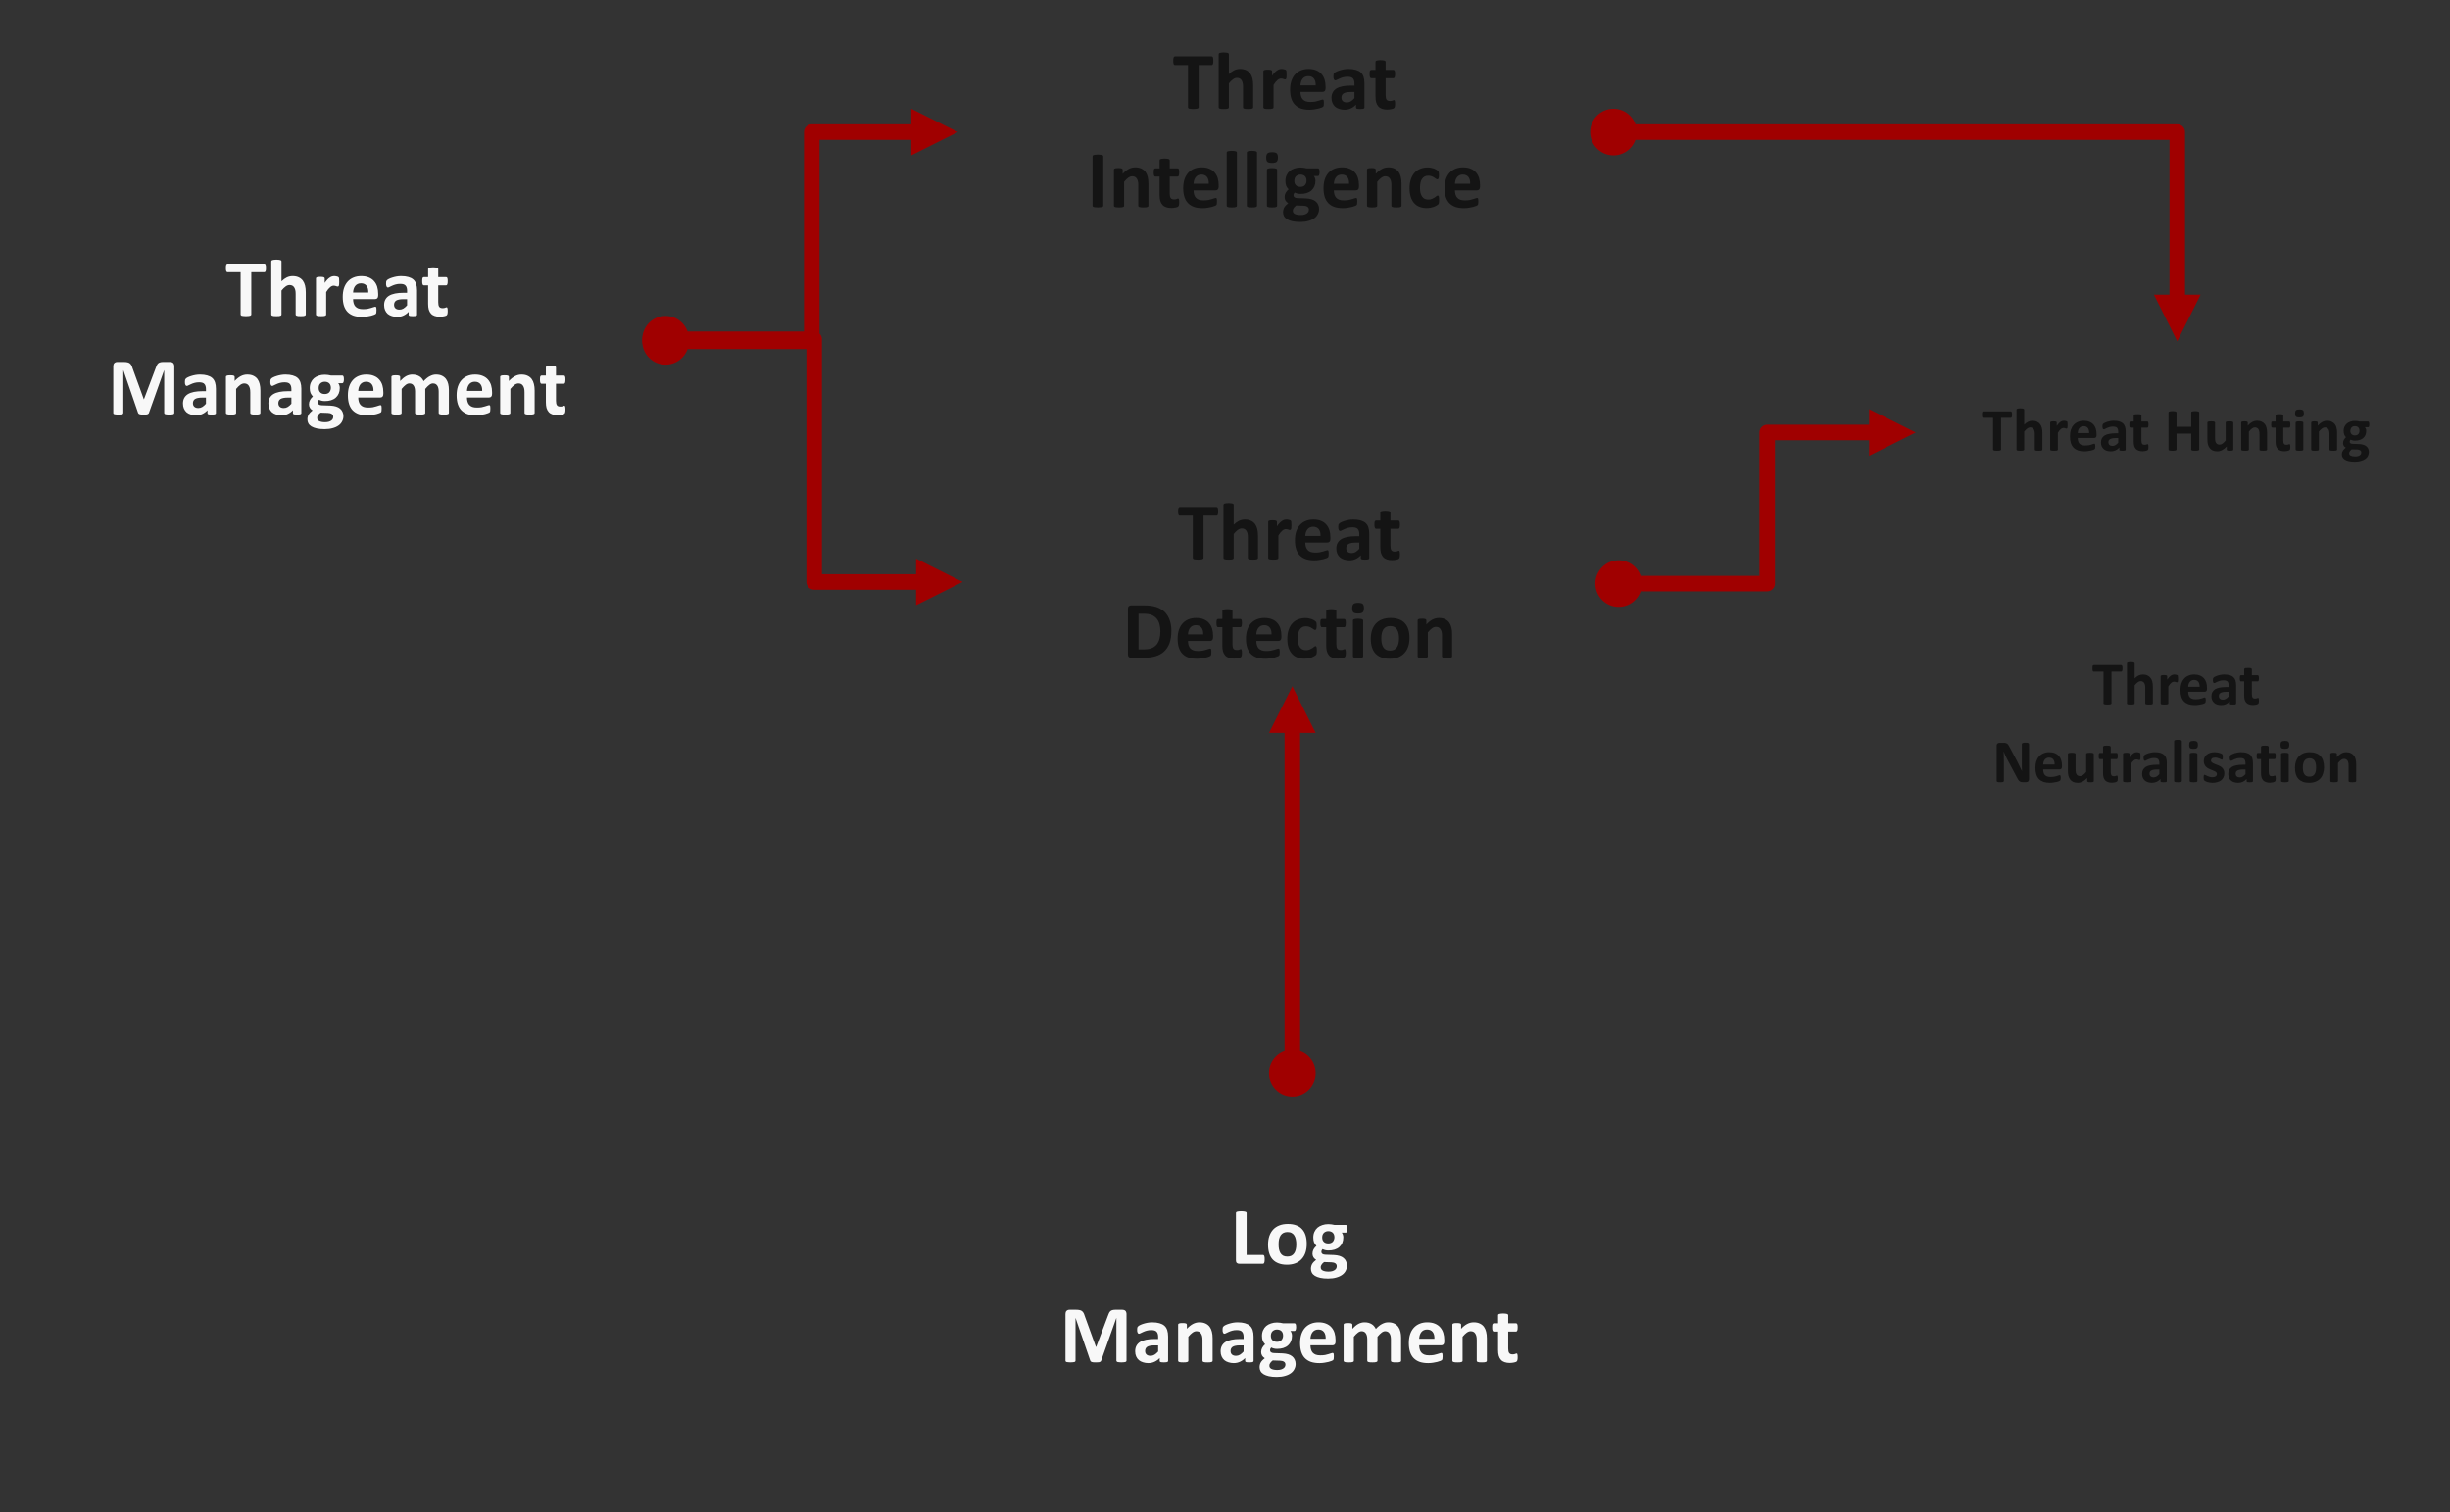 <?xml version="1.0" encoding="UTF-8"?>
<svg xmlns="http://www.w3.org/2000/svg" xmlns:xlink="http://www.w3.org/1999/xlink" width="473pt" height="292pt" viewBox="0 0 473 292" version="1.1">
<rect x="0" y="0" width="473" height="292" fill="#333333" stroke="none"/>
<defs>
<g>
<symbol overflow="visible" id="glyph0-0">
<path style="stroke:none;" d="M 7.719 -10.109 L 7.719 0 L 0.328 0 L 0.328 -10.109 Z M 6.875 -0.797 L 6.875 -9.328 L 1.156 -9.328 L 1.156 -0.797 Z M 6.094 -6.609 C 6.094 -6.305 6.051 -6.039 5.969 -5.812 C 5.883 -5.582 5.766 -5.383 5.609 -5.219 C 5.453 -5.062 5.266 -4.938 5.047 -4.844 C 4.836 -4.75 4.602 -4.688 4.344 -4.656 L 4.312 -3.719 C 4.301 -3.645 4.238 -3.594 4.125 -3.562 C 4.02 -3.539 3.867 -3.531 3.672 -3.531 C 3.555 -3.531 3.457 -3.531 3.375 -3.531 C 3.289 -3.539 3.223 -3.551 3.172 -3.562 C 3.129 -3.57 3.098 -3.586 3.078 -3.609 C 3.055 -3.641 3.047 -3.676 3.047 -3.719 L 2.984 -4.938 C 2.961 -5.145 2.992 -5.285 3.078 -5.359 C 3.16 -5.441 3.281 -5.484 3.438 -5.484 L 3.531 -5.484 C 3.727 -5.484 3.891 -5.508 4.016 -5.562 C 4.148 -5.625 4.258 -5.703 4.344 -5.797 C 4.426 -5.891 4.488 -6 4.531 -6.125 C 4.57 -6.25 4.594 -6.383 4.594 -6.531 C 4.594 -6.852 4.492 -7.109 4.297 -7.297 C 4.098 -7.492 3.801 -7.594 3.406 -7.594 C 3.219 -7.594 3.051 -7.578 2.906 -7.547 C 2.77 -7.516 2.648 -7.477 2.547 -7.438 C 2.441 -7.395 2.352 -7.359 2.281 -7.328 C 2.219 -7.297 2.176 -7.281 2.156 -7.281 C 2.133 -7.281 2.113 -7.285 2.094 -7.297 C 2.07 -7.305 2.051 -7.328 2.031 -7.359 C 2.02 -7.398 2.008 -7.457 2 -7.531 C 1.988 -7.602 1.984 -7.695 1.984 -7.812 C 1.984 -7.945 1.988 -8.051 2 -8.125 C 2.02 -8.195 2.051 -8.254 2.094 -8.297 C 2.125 -8.336 2.191 -8.379 2.297 -8.422 C 2.398 -8.461 2.52 -8.5 2.656 -8.531 C 2.801 -8.57 2.957 -8.602 3.125 -8.625 C 3.301 -8.656 3.477 -8.672 3.656 -8.672 C 4.102 -8.672 4.477 -8.613 4.781 -8.5 C 5.094 -8.395 5.344 -8.25 5.531 -8.062 C 5.727 -7.875 5.867 -7.656 5.953 -7.406 C 6.047 -7.156 6.094 -6.891 6.094 -6.609 Z M 4.484 -2.219 C 4.484 -2.082 4.469 -1.969 4.438 -1.875 C 4.414 -1.781 4.375 -1.703 4.312 -1.641 C 4.25 -1.578 4.164 -1.531 4.062 -1.5 C 3.969 -1.477 3.848 -1.469 3.703 -1.469 C 3.547 -1.469 3.414 -1.477 3.312 -1.5 C 3.219 -1.531 3.141 -1.578 3.078 -1.641 C 3.016 -1.703 2.969 -1.781 2.938 -1.875 C 2.914 -1.969 2.906 -2.082 2.906 -2.219 C 2.906 -2.363 2.914 -2.484 2.938 -2.578 C 2.969 -2.68 3.016 -2.766 3.078 -2.828 C 3.141 -2.891 3.219 -2.93 3.312 -2.953 C 3.414 -2.984 3.547 -3 3.703 -3 C 3.848 -3 3.969 -2.984 4.062 -2.953 C 4.164 -2.93 4.25 -2.891 4.312 -2.828 C 4.375 -2.766 4.414 -2.68 4.438 -2.578 C 4.469 -2.484 4.484 -2.363 4.484 -2.219 Z M 0 3.109 Z M 0 3.109 "/>
</symbol>
<symbol overflow="visible" id="glyph0-1">
<path style="stroke:none;" d="M 7.828 -9.266 C 7.828 -9.117 7.82 -8.988 7.812 -8.875 C 7.801 -8.77 7.781 -8.688 7.75 -8.625 C 7.727 -8.562 7.695 -8.516 7.656 -8.484 C 7.613 -8.453 7.57 -8.438 7.531 -8.438 L 5 -8.438 L 5 -0.281 C 5 -0.227 4.977 -0.18 4.938 -0.141 C 4.906 -0.098 4.848 -0.062 4.766 -0.031 C 4.691 -0.008 4.586 0.004 4.453 0.016 C 4.328 0.035 4.164 0.047 3.969 0.047 C 3.77 0.047 3.602 0.035 3.469 0.016 C 3.332 0.004 3.223 -0.008 3.141 -0.031 C 3.066 -0.062 3.016 -0.098 2.984 -0.141 C 2.953 -0.18 2.938 -0.227 2.938 -0.281 L 2.938 -8.438 L 0.406 -8.438 C 0.352 -8.438 0.305 -8.453 0.266 -8.484 C 0.234 -8.516 0.203 -8.562 0.172 -8.625 C 0.148 -8.688 0.129 -8.77 0.109 -8.875 C 0.098 -8.988 0.094 -9.117 0.094 -9.266 C 0.094 -9.422 0.098 -9.551 0.109 -9.656 C 0.129 -9.77 0.148 -9.859 0.172 -9.922 C 0.203 -9.992 0.234 -10.039 0.266 -10.062 C 0.305 -10.094 0.352 -10.109 0.406 -10.109 L 7.531 -10.109 C 7.57 -10.109 7.613 -10.094 7.656 -10.062 C 7.695 -10.039 7.727 -9.992 7.75 -9.922 C 7.781 -9.859 7.801 -9.77 7.812 -9.656 C 7.82 -9.551 7.828 -9.422 7.828 -9.266 Z M 7.828 -9.266 "/>
</symbol>
<symbol overflow="visible" id="glyph0-2">
<path style="stroke:none;" d="M 7.641 -0.266 C 7.641 -0.211 7.625 -0.164 7.594 -0.125 C 7.562 -0.094 7.508 -0.062 7.438 -0.031 C 7.363 0 7.266 0.02 7.141 0.031 C 7.016 0.039 6.859 0.047 6.672 0.047 C 6.473 0.047 6.312 0.039 6.188 0.031 C 6.062 0.02 5.961 0 5.891 -0.031 C 5.816 -0.062 5.766 -0.094 5.734 -0.125 C 5.703 -0.164 5.688 -0.211 5.688 -0.266 L 5.688 -4.25 C 5.688 -4.582 5.66 -4.844 5.609 -5.031 C 5.555 -5.227 5.484 -5.395 5.391 -5.531 C 5.297 -5.676 5.176 -5.785 5.031 -5.859 C 4.883 -5.93 4.711 -5.969 4.516 -5.969 C 4.266 -5.969 4.008 -5.875 3.75 -5.688 C 3.5 -5.508 3.234 -5.25 2.953 -4.906 L 2.953 -0.266 C 2.953 -0.211 2.938 -0.164 2.906 -0.125 C 2.875 -0.094 2.82 -0.062 2.75 -0.031 C 2.676 0 2.578 0.02 2.453 0.031 C 2.328 0.039 2.164 0.047 1.969 0.047 C 1.781 0.047 1.625 0.039 1.5 0.031 C 1.375 0.02 1.27 0 1.188 -0.031 C 1.113 -0.062 1.062 -0.094 1.031 -0.125 C 1 -0.164 0.984 -0.211 0.984 -0.266 L 0.984 -10.547 C 0.984 -10.598 1 -10.645 1.031 -10.688 C 1.062 -10.727 1.113 -10.758 1.188 -10.781 C 1.27 -10.812 1.375 -10.832 1.5 -10.844 C 1.625 -10.863 1.781 -10.875 1.969 -10.875 C 2.164 -10.875 2.328 -10.863 2.453 -10.844 C 2.578 -10.832 2.676 -10.812 2.75 -10.781 C 2.82 -10.758 2.875 -10.727 2.906 -10.688 C 2.938 -10.645 2.953 -10.598 2.953 -10.547 L 2.953 -6.688 C 3.297 -7.02 3.641 -7.27 3.984 -7.438 C 4.336 -7.602 4.707 -7.688 5.094 -7.688 C 5.562 -7.688 5.957 -7.609 6.281 -7.453 C 6.613 -7.297 6.879 -7.082 7.078 -6.812 C 7.273 -6.539 7.414 -6.223 7.5 -5.859 C 7.594 -5.492 7.641 -5.055 7.641 -4.547 Z M 7.641 -0.266 "/>
</symbol>
<symbol overflow="visible" id="glyph0-3">
<path style="stroke:none;" d="M 5.469 -6.594 C 5.469 -6.406 5.461 -6.25 5.453 -6.125 C 5.441 -6.008 5.426 -5.914 5.406 -5.844 C 5.383 -5.781 5.352 -5.734 5.312 -5.703 C 5.281 -5.68 5.238 -5.672 5.188 -5.672 C 5.145 -5.672 5.098 -5.676 5.047 -5.688 C 4.992 -5.707 4.938 -5.727 4.875 -5.75 C 4.812 -5.77 4.738 -5.789 4.656 -5.812 C 4.582 -5.832 4.5 -5.844 4.406 -5.844 C 4.289 -5.844 4.176 -5.816 4.062 -5.766 C 3.957 -5.723 3.848 -5.656 3.734 -5.562 C 3.617 -5.469 3.492 -5.344 3.359 -5.188 C 3.234 -5.031 3.098 -4.836 2.953 -4.609 L 2.953 -0.266 C 2.953 -0.211 2.938 -0.164 2.906 -0.125 C 2.875 -0.094 2.82 -0.062 2.75 -0.031 C 2.676 0 2.578 0.02 2.453 0.031 C 2.328 0.039 2.164 0.047 1.969 0.047 C 1.781 0.047 1.625 0.039 1.5 0.031 C 1.375 0.02 1.27 0 1.188 -0.031 C 1.113 -0.062 1.062 -0.094 1.031 -0.125 C 1 -0.164 0.984 -0.211 0.984 -0.266 L 0.984 -7.234 C 0.984 -7.285 0.992 -7.332 1.016 -7.375 C 1.047 -7.414 1.094 -7.445 1.156 -7.469 C 1.227 -7.5 1.316 -7.52 1.422 -7.531 C 1.535 -7.539 1.672 -7.547 1.828 -7.547 C 1.992 -7.547 2.129 -7.539 2.234 -7.531 C 2.348 -7.52 2.438 -7.5 2.5 -7.469 C 2.562 -7.445 2.602 -7.414 2.625 -7.375 C 2.656 -7.332 2.672 -7.285 2.672 -7.234 L 2.672 -6.375 C 2.848 -6.633 3.016 -6.848 3.172 -7.016 C 3.336 -7.18 3.492 -7.312 3.641 -7.406 C 3.785 -7.508 3.93 -7.582 4.078 -7.625 C 4.223 -7.664 4.367 -7.688 4.516 -7.688 C 4.586 -7.688 4.66 -7.68 4.734 -7.672 C 4.816 -7.66 4.898 -7.645 4.984 -7.625 C 5.066 -7.613 5.141 -7.594 5.203 -7.562 C 5.266 -7.539 5.305 -7.516 5.328 -7.484 C 5.359 -7.461 5.379 -7.438 5.391 -7.406 C 5.41 -7.375 5.426 -7.332 5.438 -7.281 C 5.445 -7.227 5.453 -7.145 5.453 -7.031 C 5.461 -6.926 5.469 -6.781 5.469 -6.594 Z M 5.469 -6.594 "/>
</symbol>
<symbol overflow="visible" id="glyph0-4">
<path style="stroke:none;" d="M 7.422 -3.953 C 7.422 -3.711 7.367 -3.535 7.266 -3.422 C 7.16 -3.305 7.016 -3.25 6.828 -3.25 L 2.578 -3.25 C 2.578 -2.957 2.613 -2.688 2.688 -2.438 C 2.758 -2.195 2.867 -1.992 3.016 -1.828 C 3.172 -1.66 3.367 -1.531 3.609 -1.438 C 3.859 -1.352 4.148 -1.312 4.484 -1.312 C 4.828 -1.312 5.129 -1.332 5.391 -1.375 C 5.648 -1.426 5.875 -1.484 6.062 -1.547 C 6.258 -1.609 6.422 -1.66 6.547 -1.703 C 6.672 -1.754 6.77 -1.781 6.844 -1.781 C 6.895 -1.781 6.938 -1.77 6.969 -1.75 C 7 -1.738 7.023 -1.707 7.047 -1.656 C 7.066 -1.613 7.078 -1.547 7.078 -1.453 C 7.086 -1.367 7.094 -1.266 7.094 -1.141 C 7.094 -1.023 7.086 -0.926 7.078 -0.844 C 7.078 -0.758 7.07 -0.688 7.062 -0.625 C 7.051 -0.57 7.035 -0.523 7.016 -0.484 C 6.992 -0.453 6.969 -0.414 6.938 -0.375 C 6.906 -0.344 6.812 -0.297 6.656 -0.234 C 6.508 -0.172 6.316 -0.109 6.078 -0.047 C 5.848 0.016 5.582 0.066 5.281 0.109 C 4.977 0.16 4.656 0.188 4.312 0.188 C 3.688 0.188 3.141 0.109 2.672 -0.047 C 2.211 -0.211 1.828 -0.453 1.516 -0.766 C 1.203 -1.086 0.969 -1.488 0.812 -1.969 C 0.656 -2.457 0.578 -3.023 0.578 -3.672 C 0.578 -4.297 0.656 -4.852 0.812 -5.344 C 0.977 -5.844 1.211 -6.266 1.516 -6.609 C 1.828 -6.961 2.203 -7.227 2.641 -7.406 C 3.086 -7.594 3.586 -7.688 4.141 -7.688 C 4.723 -7.688 5.219 -7.598 5.625 -7.422 C 6.039 -7.254 6.379 -7.016 6.641 -6.703 C 6.91 -6.398 7.109 -6.039 7.234 -5.625 C 7.359 -5.207 7.422 -4.754 7.422 -4.266 Z M 5.516 -4.516 C 5.535 -5.066 5.426 -5.5 5.188 -5.812 C 4.945 -6.133 4.582 -6.297 4.094 -6.297 C 3.844 -6.297 3.625 -6.25 3.438 -6.156 C 3.25 -6.062 3.094 -5.93 2.969 -5.766 C 2.852 -5.609 2.758 -5.422 2.688 -5.203 C 2.625 -4.992 2.586 -4.766 2.578 -4.516 Z M 5.516 -4.516 "/>
</symbol>
<symbol overflow="visible" id="glyph0-5">
<path style="stroke:none;" d="M 6.922 -0.25 C 6.922 -0.176 6.895 -0.117 6.844 -0.078 C 6.789 -0.035 6.707 -0.004 6.594 0.016 C 6.488 0.035 6.328 0.047 6.109 0.047 C 5.867 0.047 5.695 0.035 5.594 0.016 C 5.488 -0.004 5.41 -0.035 5.359 -0.078 C 5.316 -0.117 5.297 -0.176 5.297 -0.25 L 5.297 -0.797 C 5.016 -0.492 4.688 -0.254 4.312 -0.078 C 3.945 0.098 3.539 0.188 3.094 0.188 C 2.727 0.188 2.391 0.133 2.078 0.031 C 1.766 -0.062 1.492 -0.203 1.266 -0.391 C 1.047 -0.586 0.875 -0.828 0.75 -1.109 C 0.625 -1.391 0.562 -1.719 0.562 -2.094 C 0.562 -2.5 0.641 -2.848 0.797 -3.141 C 0.953 -3.441 1.188 -3.691 1.5 -3.891 C 1.82 -4.086 2.219 -4.234 2.688 -4.328 C 3.156 -4.422 3.695 -4.469 4.312 -4.469 L 5 -4.469 L 5 -4.891 C 5 -5.109 4.973 -5.297 4.922 -5.453 C 4.879 -5.617 4.805 -5.754 4.703 -5.859 C 4.609 -5.973 4.473 -6.055 4.297 -6.109 C 4.129 -6.16 3.922 -6.188 3.672 -6.188 C 3.348 -6.188 3.055 -6.148 2.797 -6.078 C 2.535 -6.004 2.305 -5.922 2.109 -5.828 C 1.91 -5.742 1.742 -5.664 1.609 -5.594 C 1.484 -5.52 1.379 -5.484 1.297 -5.484 C 1.234 -5.484 1.18 -5.5 1.141 -5.531 C 1.098 -5.57 1.062 -5.625 1.031 -5.688 C 1 -5.758 0.973 -5.844 0.953 -5.938 C 0.941 -6.039 0.938 -6.156 0.938 -6.281 C 0.938 -6.438 0.945 -6.562 0.969 -6.656 C 1 -6.75 1.051 -6.832 1.125 -6.906 C 1.195 -6.988 1.32 -7.07 1.5 -7.156 C 1.688 -7.25 1.898 -7.332 2.141 -7.406 C 2.391 -7.488 2.66 -7.555 2.953 -7.609 C 3.242 -7.66 3.539 -7.688 3.844 -7.688 C 4.395 -7.688 4.863 -7.629 5.25 -7.516 C 5.633 -7.41 5.953 -7.25 6.203 -7.031 C 6.453 -6.812 6.633 -6.523 6.75 -6.172 C 6.863 -5.828 6.922 -5.414 6.922 -4.938 Z M 5 -3.234 L 4.25 -3.234 C 3.926 -3.234 3.648 -3.207 3.422 -3.156 C 3.203 -3.113 3.02 -3.047 2.875 -2.953 C 2.738 -2.859 2.641 -2.742 2.578 -2.609 C 2.516 -2.473 2.484 -2.32 2.484 -2.156 C 2.484 -1.863 2.57 -1.633 2.75 -1.469 C 2.938 -1.301 3.195 -1.219 3.531 -1.219 C 3.801 -1.219 4.051 -1.285 4.281 -1.422 C 4.52 -1.566 4.758 -1.773 5 -2.047 Z M 5 -3.234 "/>
</symbol>
<symbol overflow="visible" id="glyph0-6">
<path style="stroke:none;" d="M 5.109 -0.953 C 5.109 -0.723 5.094 -0.547 5.062 -0.422 C 5.039 -0.305 5.004 -0.223 4.953 -0.172 C 4.91 -0.117 4.844 -0.07 4.75 -0.031 C 4.656 0.008 4.547 0.039 4.422 0.062 C 4.305 0.094 4.176 0.113 4.031 0.125 C 3.883 0.145 3.738 0.156 3.594 0.156 C 3.207 0.156 2.867 0.102 2.578 0 C 2.297 -0.094 2.062 -0.242 1.875 -0.453 C 1.688 -0.66 1.547 -0.922 1.453 -1.234 C 1.367 -1.547 1.328 -1.914 1.328 -2.344 L 1.328 -5.906 L 0.484 -5.906 C 0.391 -5.906 0.316 -5.969 0.266 -6.094 C 0.211 -6.219 0.188 -6.422 0.188 -6.703 C 0.188 -6.859 0.191 -6.988 0.203 -7.094 C 0.211 -7.195 0.227 -7.273 0.25 -7.328 C 0.281 -7.391 0.316 -7.43 0.359 -7.453 C 0.398 -7.484 0.445 -7.5 0.5 -7.5 L 1.328 -7.5 L 1.328 -9.062 C 1.328 -9.113 1.336 -9.16 1.359 -9.203 C 1.391 -9.242 1.441 -9.273 1.516 -9.297 C 1.598 -9.328 1.703 -9.348 1.828 -9.359 C 1.953 -9.379 2.109 -9.391 2.297 -9.391 C 2.492 -9.391 2.656 -9.379 2.781 -9.359 C 2.906 -9.348 3.004 -9.328 3.078 -9.297 C 3.148 -9.273 3.203 -9.242 3.234 -9.203 C 3.266 -9.16 3.281 -9.113 3.281 -9.062 L 3.281 -7.5 L 4.797 -7.5 C 4.848 -7.5 4.895 -7.484 4.938 -7.453 C 4.977 -7.43 5.008 -7.391 5.031 -7.328 C 5.062 -7.273 5.082 -7.195 5.094 -7.094 C 5.102 -6.988 5.109 -6.859 5.109 -6.703 C 5.109 -6.422 5.082 -6.219 5.031 -6.094 C 4.977 -5.969 4.906 -5.906 4.812 -5.906 L 3.281 -5.906 L 3.281 -2.641 C 3.281 -2.254 3.336 -1.969 3.453 -1.781 C 3.578 -1.594 3.797 -1.5 4.109 -1.5 C 4.211 -1.5 4.305 -1.504 4.391 -1.516 C 4.473 -1.535 4.547 -1.555 4.609 -1.578 C 4.672 -1.609 4.723 -1.629 4.766 -1.641 C 4.816 -1.66 4.859 -1.672 4.891 -1.672 C 4.922 -1.672 4.953 -1.66 4.984 -1.641 C 5.016 -1.629 5.035 -1.594 5.047 -1.531 C 5.066 -1.477 5.082 -1.406 5.094 -1.312 C 5.102 -1.219 5.109 -1.098 5.109 -0.953 Z M 5.109 -0.953 "/>
</symbol>
<symbol overflow="visible" id="glyph0-7">
<path style="stroke:none;" d="M 12.891 -0.281 C 12.891 -0.227 12.875 -0.18 12.844 -0.141 C 12.812 -0.098 12.758 -0.062 12.688 -0.031 C 12.613 -0.008 12.516 0.004 12.391 0.016 C 12.266 0.035 12.102 0.047 11.906 0.047 C 11.719 0.047 11.562 0.035 11.438 0.016 C 11.312 0.004 11.211 -0.008 11.141 -0.031 C 11.066 -0.062 11.016 -0.098 10.984 -0.141 C 10.953 -0.18 10.938 -0.227 10.938 -0.281 L 10.938 -8.516 L 10.922 -8.516 L 8 -0.297 C 7.977 -0.223 7.941 -0.164 7.891 -0.125 C 7.848 -0.082 7.785 -0.047 7.703 -0.016 C 7.617 0.016 7.516 0.031 7.391 0.031 C 7.266 0.039 7.113 0.047 6.938 0.047 C 6.758 0.047 6.609 0.039 6.484 0.031 C 6.359 0.02 6.254 0 6.172 -0.031 C 6.098 -0.062 6.035 -0.098 5.984 -0.141 C 5.941 -0.18 5.91 -0.234 5.891 -0.297 L 3.062 -8.516 L 3.047 -8.516 L 3.047 -0.281 C 3.047 -0.227 3.031 -0.18 3 -0.141 C 2.977 -0.098 2.926 -0.062 2.844 -0.031 C 2.77 -0.008 2.672 0.004 2.547 0.016 C 2.422 0.035 2.266 0.047 2.078 0.047 C 1.891 0.047 1.734 0.035 1.609 0.016 C 1.484 0.004 1.379 -0.008 1.297 -0.031 C 1.223 -0.062 1.172 -0.098 1.141 -0.141 C 1.117 -0.18 1.109 -0.227 1.109 -0.281 L 1.109 -9.297 C 1.109 -9.555 1.176 -9.754 1.312 -9.891 C 1.457 -10.035 1.645 -10.109 1.875 -10.109 L 3.219 -10.109 C 3.457 -10.109 3.66 -10.086 3.828 -10.047 C 4.004 -10.016 4.156 -9.953 4.281 -9.859 C 4.406 -9.766 4.508 -9.645 4.594 -9.5 C 4.676 -9.352 4.75 -9.172 4.812 -8.953 L 7 -2.922 L 7.031 -2.922 L 9.297 -8.938 C 9.367 -9.156 9.441 -9.336 9.516 -9.484 C 9.598 -9.641 9.691 -9.766 9.797 -9.859 C 9.91 -9.953 10.039 -10.016 10.188 -10.047 C 10.332 -10.086 10.5 -10.109 10.688 -10.109 L 12.078 -10.109 C 12.211 -10.109 12.332 -10.086 12.438 -10.047 C 12.539 -10.016 12.625 -9.961 12.688 -9.891 C 12.75 -9.828 12.797 -9.742 12.828 -9.641 C 12.867 -9.535 12.891 -9.422 12.891 -9.297 Z M 12.891 -0.281 "/>
</symbol>
<symbol overflow="visible" id="glyph0-8">
<path style="stroke:none;" d="M 7.641 -0.266 C 7.641 -0.211 7.625 -0.164 7.594 -0.125 C 7.562 -0.094 7.508 -0.062 7.438 -0.031 C 7.363 0 7.266 0.02 7.141 0.031 C 7.016 0.039 6.859 0.047 6.672 0.047 C 6.473 0.047 6.312 0.039 6.188 0.031 C 6.062 0.02 5.961 0 5.891 -0.031 C 5.816 -0.062 5.766 -0.094 5.734 -0.125 C 5.703 -0.164 5.688 -0.211 5.688 -0.266 L 5.688 -4.25 C 5.688 -4.582 5.66 -4.844 5.609 -5.031 C 5.555 -5.227 5.484 -5.395 5.391 -5.531 C 5.297 -5.676 5.176 -5.785 5.031 -5.859 C 4.883 -5.93 4.711 -5.969 4.516 -5.969 C 4.266 -5.969 4.008 -5.875 3.75 -5.688 C 3.5 -5.508 3.234 -5.25 2.953 -4.906 L 2.953 -0.266 C 2.953 -0.211 2.938 -0.164 2.906 -0.125 C 2.875 -0.094 2.82 -0.062 2.75 -0.031 C 2.676 0 2.578 0.02 2.453 0.031 C 2.328 0.039 2.164 0.047 1.969 0.047 C 1.781 0.047 1.625 0.039 1.5 0.031 C 1.375 0.02 1.27 0 1.188 -0.031 C 1.113 -0.062 1.062 -0.094 1.031 -0.125 C 1 -0.164 0.984 -0.211 0.984 -0.266 L 0.984 -7.234 C 0.984 -7.285 0.992 -7.332 1.016 -7.375 C 1.047 -7.414 1.094 -7.445 1.156 -7.469 C 1.227 -7.5 1.316 -7.52 1.422 -7.531 C 1.535 -7.539 1.672 -7.547 1.828 -7.547 C 1.992 -7.547 2.129 -7.539 2.234 -7.531 C 2.348 -7.52 2.438 -7.5 2.5 -7.469 C 2.562 -7.445 2.602 -7.414 2.625 -7.375 C 2.656 -7.332 2.672 -7.285 2.672 -7.234 L 2.672 -6.438 C 3.055 -6.852 3.445 -7.164 3.844 -7.375 C 4.238 -7.582 4.656 -7.688 5.094 -7.688 C 5.562 -7.688 5.957 -7.609 6.281 -7.453 C 6.613 -7.297 6.879 -7.082 7.078 -6.812 C 7.273 -6.539 7.414 -6.223 7.5 -5.859 C 7.594 -5.504 7.641 -5.078 7.641 -4.578 Z M 7.641 -0.266 "/>
</symbol>
<symbol overflow="visible" id="glyph0-9">
<path style="stroke:none;" d="M 7.266 -6.75 C 7.266 -6.5 7.234 -6.312 7.172 -6.188 C 7.117 -6.07 7.051 -6.016 6.969 -6.016 L 6.156 -6.016 C 6.27 -5.891 6.348 -5.75 6.391 -5.594 C 6.441 -5.438 6.469 -5.27 6.469 -5.094 C 6.469 -4.688 6.398 -4.328 6.266 -4.016 C 6.129 -3.703 5.938 -3.438 5.688 -3.219 C 5.438 -3 5.129 -2.832 4.766 -2.719 C 4.41 -2.613 4.016 -2.562 3.578 -2.562 C 3.359 -2.562 3.145 -2.586 2.938 -2.641 C 2.738 -2.691 2.582 -2.754 2.469 -2.828 C 2.406 -2.766 2.348 -2.688 2.297 -2.594 C 2.254 -2.5 2.234 -2.395 2.234 -2.281 C 2.234 -2.125 2.297 -2 2.422 -1.906 C 2.555 -1.812 2.742 -1.758 2.984 -1.75 L 4.688 -1.688 C 5.082 -1.664 5.43 -1.609 5.734 -1.516 C 6.047 -1.422 6.305 -1.285 6.516 -1.109 C 6.734 -0.93 6.895 -0.719 7 -0.469 C 7.113 -0.227 7.172 0.047 7.172 0.359 C 7.172 0.703 7.094 1.023 6.938 1.328 C 6.789 1.641 6.566 1.906 6.266 2.125 C 5.961 2.352 5.582 2.531 5.125 2.656 C 4.676 2.789 4.145 2.859 3.531 2.859 C 2.938 2.859 2.43 2.812 2.016 2.719 C 1.598 2.625 1.254 2.492 0.984 2.328 C 0.711 2.16 0.516 1.957 0.391 1.719 C 0.273 1.488 0.219 1.238 0.219 0.969 C 0.219 0.789 0.238 0.625 0.281 0.469 C 0.32 0.312 0.383 0.16 0.469 0.016 C 0.562 -0.129 0.672 -0.266 0.797 -0.391 C 0.922 -0.523 1.062 -0.648 1.219 -0.766 C 1 -0.891 0.828 -1.051 0.703 -1.25 C 0.578 -1.457 0.516 -1.688 0.516 -1.938 C 0.516 -2.238 0.582 -2.516 0.719 -2.766 C 0.863 -3.023 1.051 -3.254 1.281 -3.453 C 1.094 -3.641 0.941 -3.859 0.828 -4.109 C 0.723 -4.367 0.672 -4.688 0.672 -5.062 C 0.672 -5.469 0.742 -5.832 0.891 -6.156 C 1.035 -6.477 1.234 -6.75 1.484 -6.969 C 1.742 -7.188 2.051 -7.352 2.406 -7.469 C 2.758 -7.594 3.148 -7.656 3.578 -7.656 C 3.797 -7.656 4.004 -7.641 4.203 -7.609 C 4.398 -7.586 4.586 -7.551 4.766 -7.5 L 6.969 -7.5 C 7.062 -7.5 7.133 -7.441 7.188 -7.328 C 7.238 -7.211 7.266 -7.02 7.266 -6.75 Z M 4.75 -5.109 C 4.75 -5.484 4.645 -5.773 4.438 -5.984 C 4.227 -6.191 3.93 -6.297 3.547 -6.297 C 3.359 -6.297 3.191 -6.258 3.047 -6.188 C 2.898 -6.125 2.773 -6.035 2.672 -5.922 C 2.578 -5.816 2.504 -5.688 2.453 -5.531 C 2.41 -5.383 2.391 -5.234 2.391 -5.078 C 2.391 -4.723 2.492 -4.441 2.703 -4.234 C 2.91 -4.023 3.203 -3.922 3.578 -3.922 C 3.773 -3.922 3.945 -3.953 4.094 -4.016 C 4.238 -4.078 4.359 -4.16 4.453 -4.266 C 4.547 -4.379 4.617 -4.508 4.672 -4.656 C 4.723 -4.801 4.75 -4.953 4.75 -5.109 Z M 5.203 0.469 C 5.203 0.227 5.109 0.047 4.922 -0.078 C 4.734 -0.203 4.477 -0.27 4.156 -0.281 L 2.75 -0.328 C 2.613 -0.223 2.504 -0.125 2.422 -0.031 C 2.348 0.062 2.285 0.148 2.234 0.234 C 2.18 0.316 2.145 0.395 2.125 0.469 C 2.113 0.551 2.109 0.633 2.109 0.719 C 2.109 0.977 2.238 1.176 2.5 1.312 C 2.77 1.445 3.145 1.516 3.625 1.516 C 3.914 1.516 4.16 1.484 4.359 1.422 C 4.566 1.359 4.734 1.273 4.859 1.172 C 4.984 1.078 5.07 0.969 5.125 0.844 C 5.176 0.727 5.203 0.602 5.203 0.469 Z M 5.203 0.469 "/>
</symbol>
<symbol overflow="visible" id="glyph0-10">
<path style="stroke:none;" d="M 12.078 -0.266 C 12.078 -0.211 12.062 -0.164 12.031 -0.125 C 12 -0.094 11.945 -0.062 11.875 -0.031 C 11.801 0 11.703 0.02 11.578 0.031 C 11.453 0.039 11.289 0.047 11.094 0.047 C 10.895 0.047 10.734 0.039 10.609 0.031 C 10.484 0.02 10.383 0 10.312 -0.031 C 10.238 -0.062 10.188 -0.094 10.156 -0.125 C 10.125 -0.164 10.109 -0.211 10.109 -0.266 L 10.109 -4.406 C 10.109 -4.633 10.086 -4.844 10.047 -5.031 C 10.004 -5.227 9.938 -5.395 9.844 -5.531 C 9.75 -5.676 9.633 -5.785 9.5 -5.859 C 9.363 -5.93 9.195 -5.969 9 -5.969 C 8.77 -5.969 8.535 -5.875 8.297 -5.688 C 8.055 -5.508 7.797 -5.25 7.516 -4.906 L 7.516 -0.266 C 7.516 -0.211 7.5 -0.164 7.469 -0.125 C 7.438 -0.094 7.379 -0.062 7.297 -0.031 C 7.223 0 7.125 0.02 7 0.031 C 6.875 0.039 6.719 0.047 6.531 0.047 C 6.344 0.047 6.188 0.039 6.062 0.031 C 5.938 0.02 5.832 0 5.75 -0.031 C 5.676 -0.062 5.625 -0.094 5.594 -0.125 C 5.562 -0.164 5.547 -0.211 5.547 -0.266 L 5.547 -4.406 C 5.547 -4.633 5.523 -4.844 5.484 -5.031 C 5.441 -5.227 5.375 -5.395 5.281 -5.531 C 5.195 -5.676 5.082 -5.785 4.938 -5.859 C 4.801 -5.93 4.641 -5.969 4.453 -5.969 C 4.211 -5.969 3.973 -5.875 3.734 -5.688 C 3.492 -5.508 3.234 -5.25 2.953 -4.906 L 2.953 -0.266 C 2.953 -0.211 2.938 -0.164 2.906 -0.125 C 2.875 -0.094 2.82 -0.062 2.75 -0.031 C 2.676 0 2.578 0.02 2.453 0.031 C 2.328 0.039 2.164 0.047 1.969 0.047 C 1.781 0.047 1.625 0.039 1.5 0.031 C 1.375 0.02 1.27 0 1.188 -0.031 C 1.113 -0.062 1.062 -0.094 1.031 -0.125 C 1 -0.164 0.984 -0.211 0.984 -0.266 L 0.984 -7.234 C 0.984 -7.285 0.992 -7.332 1.016 -7.375 C 1.047 -7.414 1.094 -7.445 1.156 -7.469 C 1.227 -7.5 1.316 -7.52 1.422 -7.531 C 1.535 -7.539 1.672 -7.547 1.828 -7.547 C 1.992 -7.547 2.129 -7.539 2.234 -7.531 C 2.348 -7.52 2.438 -7.5 2.5 -7.469 C 2.562 -7.445 2.602 -7.414 2.625 -7.375 C 2.656 -7.332 2.672 -7.285 2.672 -7.234 L 2.672 -6.438 C 3.055 -6.852 3.438 -7.164 3.812 -7.375 C 4.195 -7.582 4.598 -7.688 5.016 -7.688 C 5.305 -7.688 5.566 -7.656 5.797 -7.594 C 6.023 -7.531 6.227 -7.441 6.406 -7.328 C 6.582 -7.223 6.734 -7.094 6.859 -6.938 C 6.992 -6.781 7.109 -6.602 7.203 -6.406 C 7.41 -6.633 7.613 -6.828 7.812 -6.984 C 8.008 -7.148 8.207 -7.281 8.406 -7.375 C 8.602 -7.477 8.797 -7.555 8.984 -7.609 C 9.18 -7.66 9.383 -7.688 9.594 -7.688 C 10.051 -7.688 10.438 -7.609 10.75 -7.453 C 11.07 -7.297 11.332 -7.082 11.531 -6.812 C 11.727 -6.539 11.867 -6.223 11.953 -5.859 C 12.035 -5.504 12.078 -5.129 12.078 -4.734 Z M 12.078 -0.266 "/>
</symbol>
<symbol overflow="visible" id="glyph0-11">
<path style="stroke:none;" d="M 3.172 -0.281 C 3.172 -0.227 3.148 -0.18 3.109 -0.141 C 3.078 -0.098 3.02 -0.062 2.938 -0.031 C 2.863 -0.008 2.758 0.004 2.625 0.016 C 2.5 0.035 2.336 0.047 2.141 0.047 C 1.941 0.047 1.773 0.035 1.641 0.016 C 1.504 0.004 1.395 -0.008 1.312 -0.031 C 1.238 -0.062 1.188 -0.098 1.156 -0.141 C 1.125 -0.18 1.109 -0.227 1.109 -0.281 L 1.109 -9.828 C 1.109 -9.879 1.125 -9.926 1.156 -9.969 C 1.188 -10.008 1.242 -10.039 1.328 -10.062 C 1.41 -10.094 1.516 -10.113 1.641 -10.125 C 1.773 -10.145 1.941 -10.156 2.141 -10.156 C 2.336 -10.156 2.5 -10.145 2.625 -10.125 C 2.758 -10.113 2.863 -10.094 2.938 -10.062 C 3.02 -10.039 3.078 -10.008 3.109 -9.969 C 3.148 -9.926 3.172 -9.879 3.172 -9.828 Z M 3.172 -0.281 "/>
</symbol>
<symbol overflow="visible" id="glyph0-12">
<path style="stroke:none;" d="M 2.953 -0.266 C 2.953 -0.211 2.938 -0.164 2.906 -0.125 C 2.875 -0.094 2.82 -0.062 2.75 -0.031 C 2.676 0 2.578 0.02 2.453 0.031 C 2.328 0.039 2.164 0.047 1.969 0.047 C 1.781 0.047 1.625 0.039 1.5 0.031 C 1.375 0.02 1.27 0 1.188 -0.031 C 1.113 -0.062 1.062 -0.094 1.031 -0.125 C 1 -0.164 0.984 -0.211 0.984 -0.266 L 0.984 -10.547 C 0.984 -10.598 1 -10.645 1.031 -10.688 C 1.062 -10.727 1.113 -10.758 1.188 -10.781 C 1.27 -10.812 1.375 -10.832 1.5 -10.844 C 1.625 -10.863 1.781 -10.875 1.969 -10.875 C 2.164 -10.875 2.328 -10.863 2.453 -10.844 C 2.578 -10.832 2.676 -10.812 2.75 -10.781 C 2.82 -10.758 2.875 -10.727 2.906 -10.688 C 2.938 -10.645 2.953 -10.598 2.953 -10.547 Z M 2.953 -0.266 "/>
</symbol>
<symbol overflow="visible" id="glyph0-13">
<path style="stroke:none;" d="M 2.953 -0.266 C 2.953 -0.211 2.938 -0.164 2.906 -0.125 C 2.875 -0.094 2.82 -0.062 2.75 -0.031 C 2.676 0 2.578 0.02 2.453 0.031 C 2.328 0.039 2.164 0.047 1.969 0.047 C 1.781 0.047 1.625 0.039 1.5 0.031 C 1.375 0.02 1.27 0 1.188 -0.031 C 1.113 -0.062 1.062 -0.094 1.031 -0.125 C 1 -0.164 0.984 -0.211 0.984 -0.266 L 0.984 -7.219 C 0.984 -7.27 1 -7.316 1.031 -7.359 C 1.062 -7.398 1.113 -7.43 1.188 -7.453 C 1.27 -7.484 1.375 -7.504 1.5 -7.516 C 1.625 -7.535 1.781 -7.547 1.969 -7.547 C 2.164 -7.547 2.328 -7.535 2.453 -7.516 C 2.578 -7.504 2.676 -7.484 2.75 -7.453 C 2.82 -7.43 2.875 -7.398 2.906 -7.359 C 2.938 -7.316 2.953 -7.27 2.953 -7.219 Z M 3.109 -9.594 C 3.109 -9.195 3.023 -8.922 2.859 -8.766 C 2.703 -8.617 2.406 -8.547 1.969 -8.547 C 1.52 -8.547 1.219 -8.617 1.062 -8.766 C 0.914 -8.91 0.844 -9.176 0.844 -9.562 C 0.844 -9.957 0.922 -10.227 1.078 -10.375 C 1.234 -10.531 1.535 -10.609 1.984 -10.609 C 2.422 -10.609 2.719 -10.535 2.875 -10.391 C 3.031 -10.242 3.109 -9.977 3.109 -9.594 Z M 3.109 -9.594 "/>
</symbol>
<symbol overflow="visible" id="glyph0-14">
<path style="stroke:none;" d="M 6.266 -1.375 C 6.266 -1.238 6.258 -1.125 6.25 -1.031 C 6.238 -0.945 6.227 -0.875 6.219 -0.812 C 6.207 -0.75 6.191 -0.695 6.172 -0.656 C 6.148 -0.613 6.109 -0.562 6.047 -0.5 C 5.984 -0.445 5.875 -0.375 5.719 -0.281 C 5.57 -0.195 5.398 -0.117 5.203 -0.047 C 5.016 0.016 4.805 0.066 4.578 0.109 C 4.359 0.148 4.129 0.172 3.891 0.172 C 3.348 0.172 2.867 0.086 2.453 -0.078 C 2.047 -0.242 1.703 -0.488 1.422 -0.812 C 1.141 -1.145 0.926 -1.547 0.781 -2.016 C 0.633 -2.484 0.562 -3.02 0.562 -3.625 C 0.562 -4.32 0.648 -4.922 0.828 -5.422 C 1.004 -5.93 1.25 -6.352 1.562 -6.688 C 1.875 -7.02 2.242 -7.266 2.672 -7.422 C 3.098 -7.586 3.566 -7.672 4.078 -7.672 C 4.285 -7.672 4.488 -7.648 4.688 -7.609 C 4.883 -7.578 5.07 -7.531 5.25 -7.469 C 5.426 -7.406 5.582 -7.332 5.719 -7.25 C 5.852 -7.176 5.945 -7.109 6 -7.047 C 6.062 -6.992 6.102 -6.945 6.125 -6.906 C 6.156 -6.875 6.176 -6.828 6.188 -6.766 C 6.195 -6.703 6.207 -6.625 6.219 -6.531 C 6.227 -6.438 6.234 -6.328 6.234 -6.203 C 6.234 -5.898 6.207 -5.688 6.156 -5.562 C 6.102 -5.438 6.035 -5.375 5.953 -5.375 C 5.859 -5.375 5.758 -5.41 5.656 -5.484 C 5.562 -5.555 5.445 -5.633 5.312 -5.719 C 5.176 -5.812 5.016 -5.895 4.828 -5.969 C 4.641 -6.039 4.414 -6.078 4.156 -6.078 C 3.645 -6.078 3.254 -5.879 2.984 -5.484 C 2.711 -5.098 2.578 -4.523 2.578 -3.766 C 2.578 -3.391 2.609 -3.055 2.672 -2.766 C 2.742 -2.484 2.848 -2.242 2.984 -2.047 C 3.117 -1.859 3.285 -1.711 3.484 -1.609 C 3.68 -1.516 3.914 -1.469 4.188 -1.469 C 4.457 -1.469 4.688 -1.508 4.875 -1.594 C 5.07 -1.676 5.242 -1.766 5.391 -1.859 C 5.535 -1.961 5.656 -2.051 5.75 -2.125 C 5.852 -2.207 5.941 -2.25 6.016 -2.25 C 6.055 -2.25 6.094 -2.234 6.125 -2.203 C 6.156 -2.18 6.18 -2.133 6.203 -2.062 C 6.223 -2 6.238 -1.91 6.25 -1.797 C 6.258 -1.691 6.266 -1.551 6.266 -1.375 Z M 6.266 -1.375 "/>
</symbol>
<symbol overflow="visible" id="glyph0-15">
<path style="stroke:none;" d="M 9.5 -5.203 C 9.5 -4.273 9.379 -3.484 9.141 -2.828 C 8.898 -2.172 8.551 -1.633 8.094 -1.219 C 7.645 -0.801 7.094 -0.492 6.438 -0.297 C 5.789 -0.098 5.02 0 4.125 0 L 1.719 0 C 1.539 0 1.395 -0.051 1.281 -0.156 C 1.164 -0.258 1.109 -0.426 1.109 -0.656 L 1.109 -9.469 C 1.109 -9.695 1.164 -9.859 1.281 -9.953 C 1.395 -10.055 1.539 -10.109 1.719 -10.109 L 4.312 -10.109 C 5.207 -10.109 5.969 -10.004 6.594 -9.797 C 7.227 -9.586 7.758 -9.273 8.188 -8.859 C 8.613 -8.441 8.938 -7.926 9.156 -7.312 C 9.383 -6.707 9.5 -6.004 9.5 -5.203 Z M 7.375 -5.141 C 7.375 -5.617 7.316 -6.062 7.203 -6.469 C 7.098 -6.883 6.922 -7.242 6.672 -7.547 C 6.422 -7.848 6.102 -8.082 5.719 -8.25 C 5.332 -8.414 4.82 -8.5 4.188 -8.5 L 3.156 -8.5 L 3.156 -1.625 L 4.219 -1.625 C 4.781 -1.625 5.254 -1.695 5.641 -1.844 C 6.023 -1.988 6.348 -2.207 6.609 -2.5 C 6.867 -2.801 7.062 -3.172 7.188 -3.609 C 7.312 -4.047 7.375 -4.555 7.375 -5.141 Z M 7.375 -5.141 "/>
</symbol>
<symbol overflow="visible" id="glyph0-16">
<path style="stroke:none;" d="M 8.031 -3.828 C 8.031 -3.234 7.953 -2.691 7.797 -2.203 C 7.641 -1.711 7.398 -1.289 7.078 -0.938 C 6.766 -0.582 6.367 -0.305 5.891 -0.109 C 5.41 0.086 4.852 0.188 4.219 0.188 C 3.594 0.188 3.051 0.098 2.594 -0.078 C 2.133 -0.254 1.754 -0.504 1.453 -0.828 C 1.148 -1.16 0.926 -1.566 0.781 -2.047 C 0.633 -2.523 0.562 -3.07 0.562 -3.688 C 0.562 -4.281 0.641 -4.82 0.797 -5.312 C 0.961 -5.801 1.203 -6.223 1.516 -6.578 C 1.836 -6.93 2.234 -7.203 2.703 -7.391 C 3.18 -7.586 3.742 -7.688 4.391 -7.688 C 5.016 -7.688 5.555 -7.598 6.016 -7.422 C 6.473 -7.254 6.848 -7.004 7.141 -6.672 C 7.441 -6.348 7.664 -5.945 7.812 -5.469 C 7.957 -4.988 8.031 -4.441 8.031 -3.828 Z M 6.016 -3.75 C 6.016 -4.094 5.984 -4.406 5.922 -4.688 C 5.867 -4.977 5.773 -5.227 5.641 -5.438 C 5.516 -5.656 5.344 -5.82 5.125 -5.938 C 4.914 -6.062 4.645 -6.125 4.312 -6.125 C 4.02 -6.125 3.766 -6.07 3.547 -5.969 C 3.328 -5.863 3.145 -5.707 3 -5.5 C 2.863 -5.289 2.758 -5.039 2.688 -4.75 C 2.625 -4.469 2.594 -4.141 2.594 -3.766 C 2.594 -3.422 2.617 -3.102 2.672 -2.812 C 2.734 -2.531 2.828 -2.281 2.953 -2.062 C 3.078 -1.852 3.25 -1.688 3.469 -1.562 C 3.688 -1.445 3.957 -1.391 4.281 -1.391 C 4.582 -1.391 4.844 -1.441 5.062 -1.547 C 5.281 -1.66 5.457 -1.816 5.594 -2.016 C 5.738 -2.223 5.844 -2.469 5.906 -2.75 C 5.977 -3.039 6.016 -3.375 6.016 -3.75 Z M 6.016 -3.75 "/>
</symbol>
<symbol overflow="visible" id="glyph0-17">
<path style="stroke:none;" d="M 6.656 -0.859 C 6.656 -0.703 6.648 -0.57 6.641 -0.469 C 6.629 -0.363 6.609 -0.273 6.578 -0.203 C 6.555 -0.129 6.523 -0.078 6.484 -0.047 C 6.441 -0.016 6.395 0 6.344 0 L 1.719 0 C 1.539 0 1.395 -0.051 1.281 -0.156 C 1.164 -0.258 1.109 -0.426 1.109 -0.656 L 1.109 -9.828 C 1.109 -9.879 1.125 -9.926 1.156 -9.969 C 1.188 -10.008 1.238 -10.039 1.312 -10.062 C 1.395 -10.094 1.504 -10.113 1.641 -10.125 C 1.773 -10.145 1.941 -10.156 2.141 -10.156 C 2.336 -10.156 2.5 -10.145 2.625 -10.125 C 2.758 -10.113 2.863 -10.094 2.938 -10.062 C 3.02 -10.039 3.078 -10.008 3.109 -9.969 C 3.148 -9.926 3.172 -9.879 3.172 -9.828 L 3.172 -1.703 L 6.344 -1.703 C 6.395 -1.703 6.441 -1.688 6.484 -1.656 C 6.523 -1.625 6.555 -1.578 6.578 -1.516 C 6.609 -1.453 6.629 -1.363 6.641 -1.25 C 6.648 -1.145 6.656 -1.016 6.656 -0.859 Z M 6.656 -0.859 "/>
</symbol>
<symbol overflow="visible" id="glyph1-0">
<path style="stroke:none;" d="M 5.781 -7.578 L 5.781 0 L 0.25 0 L 0.25 -7.578 Z M 5.156 -0.594 L 5.156 -6.984 L 0.859 -6.984 L 0.859 -0.594 Z M 4.578 -4.953 C 4.578 -4.734 4.539 -4.535 4.469 -4.359 C 4.406 -4.191 4.316 -4.047 4.203 -3.922 C 4.086 -3.797 3.945 -3.695 3.781 -3.625 C 3.625 -3.562 3.453 -3.52 3.266 -3.5 L 3.234 -2.781 C 3.223 -2.727 3.176 -2.691 3.094 -2.672 C 3.008 -2.648 2.895 -2.641 2.75 -2.641 C 2.664 -2.641 2.594 -2.641 2.531 -2.641 C 2.469 -2.648 2.414 -2.66 2.375 -2.672 C 2.344 -2.68 2.316 -2.691 2.297 -2.703 C 2.285 -2.723 2.281 -2.75 2.281 -2.781 L 2.234 -3.703 C 2.223 -3.859 2.242 -3.961 2.297 -4.016 C 2.359 -4.078 2.453 -4.109 2.578 -4.109 L 2.656 -4.109 C 2.789 -4.109 2.91 -4.129 3.016 -4.172 C 3.117 -4.211 3.203 -4.27 3.266 -4.344 C 3.328 -4.414 3.367 -4.5 3.391 -4.594 C 3.422 -4.688 3.438 -4.789 3.438 -4.906 C 3.438 -5.133 3.363 -5.32 3.219 -5.469 C 3.07 -5.625 2.848 -5.703 2.547 -5.703 C 2.41 -5.703 2.289 -5.688 2.188 -5.656 C 2.082 -5.633 1.988 -5.609 1.906 -5.578 C 1.832 -5.547 1.77 -5.516 1.719 -5.484 C 1.664 -5.461 1.629 -5.453 1.609 -5.453 C 1.598 -5.453 1.582 -5.457 1.562 -5.469 C 1.551 -5.477 1.535 -5.492 1.516 -5.516 C 1.504 -5.547 1.492 -5.586 1.484 -5.641 C 1.484 -5.691 1.484 -5.766 1.484 -5.859 C 1.484 -5.961 1.488 -6.039 1.5 -6.094 C 1.508 -6.145 1.531 -6.188 1.562 -6.219 C 1.594 -6.25 1.645 -6.281 1.719 -6.312 C 1.789 -6.344 1.879 -6.375 1.984 -6.406 C 2.098 -6.438 2.219 -6.457 2.344 -6.469 C 2.469 -6.488 2.602 -6.5 2.75 -6.5 C 3.07 -6.5 3.348 -6.457 3.578 -6.375 C 3.816 -6.301 4.008 -6.191 4.156 -6.047 C 4.301 -5.91 4.406 -5.742 4.469 -5.547 C 4.539 -5.359 4.578 -5.16 4.578 -4.953 Z M 3.359 -1.672 C 3.359 -1.566 3.348 -1.477 3.328 -1.406 C 3.316 -1.332 3.285 -1.27 3.234 -1.219 C 3.191 -1.176 3.129 -1.145 3.047 -1.125 C 2.973 -1.113 2.879 -1.109 2.766 -1.109 C 2.66 -1.109 2.566 -1.113 2.484 -1.125 C 2.41 -1.145 2.348 -1.176 2.297 -1.219 C 2.254 -1.27 2.223 -1.332 2.203 -1.406 C 2.18 -1.477 2.172 -1.566 2.172 -1.672 C 2.172 -1.773 2.18 -1.863 2.203 -1.938 C 2.223 -2.008 2.254 -2.066 2.297 -2.109 C 2.348 -2.16 2.41 -2.195 2.484 -2.219 C 2.566 -2.238 2.66 -2.25 2.766 -2.25 C 2.879 -2.25 2.973 -2.238 3.047 -2.219 C 3.129 -2.195 3.191 -2.16 3.234 -2.109 C 3.285 -2.066 3.316 -2.008 3.328 -1.938 C 3.348 -1.863 3.359 -1.773 3.359 -1.672 Z M 0 2.328 Z M 0 2.328 "/>
</symbol>
<symbol overflow="visible" id="glyph1-1">
<path style="stroke:none;" d="M 5.875 -6.953 C 5.875 -6.836 5.867 -6.738 5.859 -6.656 C 5.848 -6.582 5.832 -6.52 5.812 -6.469 C 5.789 -6.414 5.766 -6.379 5.734 -6.359 C 5.711 -6.336 5.68 -6.328 5.641 -6.328 L 3.75 -6.328 L 3.75 -0.219 C 3.75 -0.176 3.734 -0.141 3.703 -0.109 C 3.68 -0.078 3.641 -0.051 3.578 -0.031 C 3.523 -0.008 3.445 0.004 3.344 0.016 C 3.238 0.023 3.113 0.031 2.969 0.031 C 2.82 0.031 2.695 0.023 2.594 0.016 C 2.5 0.004 2.422 -0.008 2.359 -0.031 C 2.305 -0.051 2.266 -0.078 2.234 -0.109 C 2.211 -0.141 2.203 -0.176 2.203 -0.219 L 2.203 -6.328 L 0.297 -6.328 C 0.254 -6.328 0.219 -6.336 0.188 -6.359 C 0.164 -6.379 0.145 -6.414 0.125 -6.469 C 0.102 -6.52 0.086 -6.582 0.078 -6.656 C 0.078 -6.738 0.078 -6.836 0.078 -6.953 C 0.078 -7.066 0.078 -7.164 0.078 -7.25 C 0.086 -7.332 0.102 -7.395 0.125 -7.438 C 0.145 -7.488 0.164 -7.523 0.188 -7.547 C 0.219 -7.566 0.254 -7.578 0.297 -7.578 L 5.641 -7.578 C 5.68 -7.578 5.711 -7.566 5.734 -7.547 C 5.766 -7.523 5.789 -7.488 5.812 -7.438 C 5.832 -7.395 5.848 -7.332 5.859 -7.25 C 5.867 -7.164 5.875 -7.066 5.875 -6.953 Z M 5.875 -6.953 "/>
</symbol>
<symbol overflow="visible" id="glyph1-2">
<path style="stroke:none;" d="M 5.734 -0.203 C 5.734 -0.16 5.719 -0.125 5.688 -0.094 C 5.664 -0.062 5.629 -0.035 5.578 -0.016 C 5.523 -0.004 5.445 0.004 5.344 0.016 C 5.25 0.023 5.133 0.031 5 0.031 C 4.852 0.031 4.734 0.023 4.641 0.016 C 4.547 0.004 4.469 -0.004 4.406 -0.016 C 4.352 -0.035 4.316 -0.062 4.297 -0.094 C 4.273 -0.125 4.266 -0.16 4.266 -0.203 L 4.266 -3.188 C 4.266 -3.438 4.242 -3.633 4.203 -3.781 C 4.172 -3.926 4.117 -4.051 4.047 -4.156 C 3.973 -4.258 3.879 -4.336 3.766 -4.391 C 3.66 -4.453 3.531 -4.484 3.375 -4.484 C 3.188 -4.484 3 -4.41 2.812 -4.266 C 2.625 -4.129 2.426 -3.93 2.219 -3.672 L 2.219 -0.203 C 2.219 -0.16 2.203 -0.125 2.172 -0.094 C 2.148 -0.062 2.109 -0.035 2.047 -0.016 C 1.992 -0.004 1.922 0.004 1.828 0.016 C 1.734 0.023 1.617 0.031 1.484 0.031 C 1.336 0.031 1.219 0.023 1.125 0.016 C 1.031 0.004 0.953 -0.004 0.891 -0.016 C 0.836 -0.035 0.797 -0.062 0.766 -0.094 C 0.742 -0.125 0.734 -0.16 0.734 -0.203 L 0.734 -7.906 C 0.734 -7.945 0.742 -7.984 0.766 -8.016 C 0.797 -8.047 0.836 -8.07 0.891 -8.094 C 0.953 -8.113 1.031 -8.129 1.125 -8.141 C 1.219 -8.148 1.336 -8.156 1.484 -8.156 C 1.617 -8.156 1.734 -8.148 1.828 -8.141 C 1.922 -8.129 1.992 -8.113 2.047 -8.094 C 2.109 -8.07 2.148 -8.047 2.172 -8.016 C 2.203 -7.984 2.219 -7.945 2.219 -7.906 L 2.219 -5.016 C 2.469 -5.266 2.723 -5.453 2.984 -5.578 C 3.254 -5.703 3.531 -5.766 3.812 -5.766 C 4.164 -5.766 4.461 -5.703 4.703 -5.578 C 4.953 -5.461 5.148 -5.301 5.297 -5.094 C 5.453 -4.895 5.562 -4.66 5.625 -4.391 C 5.695 -4.117 5.734 -3.789 5.734 -3.406 Z M 5.734 -0.203 "/>
</symbol>
<symbol overflow="visible" id="glyph1-3">
<path style="stroke:none;" d="M 4.094 -4.938 C 4.094 -4.801 4.086 -4.688 4.078 -4.594 C 4.078 -4.5 4.066 -4.426 4.047 -4.375 C 4.035 -4.332 4.016 -4.301 3.984 -4.281 C 3.961 -4.258 3.93 -4.25 3.891 -4.25 C 3.859 -4.25 3.82 -4.254 3.781 -4.266 C 3.75 -4.285 3.707 -4.301 3.656 -4.312 C 3.602 -4.332 3.547 -4.348 3.484 -4.359 C 3.43 -4.367 3.367 -4.375 3.297 -4.375 C 3.211 -4.375 3.129 -4.359 3.047 -4.328 C 2.973 -4.297 2.891 -4.242 2.797 -4.172 C 2.711 -4.098 2.617 -4.004 2.516 -3.891 C 2.422 -3.773 2.32 -3.629 2.219 -3.453 L 2.219 -0.203 C 2.219 -0.16 2.203 -0.125 2.172 -0.094 C 2.148 -0.062 2.109 -0.035 2.047 -0.016 C 1.992 -0.004 1.922 0.004 1.828 0.016 C 1.734 0.023 1.617 0.031 1.484 0.031 C 1.336 0.031 1.219 0.023 1.125 0.016 C 1.031 0.004 0.953 -0.004 0.891 -0.016 C 0.836 -0.035 0.797 -0.062 0.766 -0.094 C 0.742 -0.125 0.734 -0.16 0.734 -0.203 L 0.734 -5.422 C 0.734 -5.461 0.742 -5.5 0.766 -5.531 C 0.785 -5.562 0.82 -5.582 0.875 -5.594 C 0.926 -5.613 0.988 -5.629 1.062 -5.641 C 1.145 -5.648 1.25 -5.656 1.375 -5.656 C 1.5 -5.656 1.602 -5.648 1.688 -5.641 C 1.77 -5.629 1.832 -5.613 1.875 -5.594 C 1.914 -5.582 1.945 -5.562 1.969 -5.531 C 1.988 -5.5 2 -5.461 2 -5.422 L 2 -4.781 C 2.133 -4.969 2.258 -5.125 2.375 -5.25 C 2.5 -5.383 2.613 -5.488 2.719 -5.562 C 2.832 -5.633 2.941 -5.688 3.047 -5.719 C 3.16 -5.75 3.273 -5.766 3.391 -5.766 C 3.441 -5.766 3.492 -5.758 3.547 -5.75 C 3.609 -5.75 3.672 -5.738 3.734 -5.719 C 3.797 -5.707 3.848 -5.691 3.891 -5.672 C 3.941 -5.66 3.977 -5.645 4 -5.625 C 4.02 -5.602 4.035 -5.578 4.047 -5.547 C 4.055 -5.523 4.062 -5.492 4.062 -5.453 C 4.07 -5.41 4.078 -5.348 4.078 -5.266 C 4.086 -5.191 4.094 -5.082 4.094 -4.938 Z M 4.094 -4.938 "/>
</symbol>
<symbol overflow="visible" id="glyph1-4">
<path style="stroke:none;" d="M 5.562 -2.969 C 5.562 -2.789 5.52 -2.656 5.438 -2.562 C 5.363 -2.477 5.254 -2.438 5.109 -2.438 L 1.938 -2.438 C 1.938 -2.219 1.961 -2.016 2.016 -1.828 C 2.066 -1.648 2.148 -1.492 2.266 -1.359 C 2.379 -1.234 2.523 -1.141 2.703 -1.078 C 2.891 -1.016 3.109 -0.984 3.359 -0.984 C 3.617 -0.984 3.848 -1 4.047 -1.031 C 4.242 -1.07 4.41 -1.113 4.547 -1.156 C 4.691 -1.195 4.812 -1.238 4.906 -1.281 C 5 -1.32 5.078 -1.344 5.141 -1.344 C 5.172 -1.344 5.195 -1.332 5.219 -1.312 C 5.238 -1.301 5.254 -1.273 5.266 -1.234 C 5.285 -1.203 5.301 -1.156 5.312 -1.094 C 5.32 -1.031 5.328 -0.945 5.328 -0.844 C 5.328 -0.758 5.32 -0.688 5.312 -0.625 C 5.312 -0.57 5.305 -0.52 5.297 -0.469 C 5.285 -0.426 5.27 -0.391 5.25 -0.359 C 5.238 -0.336 5.219 -0.312 5.188 -0.281 C 5.164 -0.25 5.098 -0.207 4.984 -0.156 C 4.879 -0.113 4.738 -0.07 4.562 -0.031 C 4.383 0.008 4.18 0.047 3.953 0.078 C 3.723 0.117 3.484 0.141 3.234 0.141 C 2.766 0.141 2.352 0.082 2 -0.031 C 1.656 -0.156 1.363 -0.336 1.125 -0.578 C 0.895 -0.816 0.723 -1.113 0.609 -1.469 C 0.492 -1.832 0.438 -2.258 0.438 -2.75 C 0.438 -3.219 0.492 -3.641 0.609 -4.016 C 0.734 -4.391 0.91 -4.703 1.141 -4.953 C 1.367 -5.211 1.648 -5.41 1.984 -5.547 C 2.316 -5.691 2.688 -5.766 3.094 -5.766 C 3.531 -5.766 3.906 -5.695 4.219 -5.562 C 4.531 -5.438 4.785 -5.258 4.984 -5.031 C 5.18 -4.801 5.328 -4.531 5.422 -4.219 C 5.516 -3.906 5.562 -3.566 5.562 -3.203 Z M 4.141 -3.391 C 4.148 -3.805 4.066 -4.129 3.891 -4.359 C 3.711 -4.598 3.438 -4.719 3.062 -4.719 C 2.875 -4.719 2.711 -4.68 2.578 -4.609 C 2.441 -4.535 2.328 -4.441 2.234 -4.328 C 2.141 -4.211 2.066 -4.07 2.016 -3.906 C 1.973 -3.738 1.945 -3.566 1.938 -3.391 Z M 4.141 -3.391 "/>
</symbol>
<symbol overflow="visible" id="glyph1-5">
<path style="stroke:none;" d="M 5.188 -0.188 C 5.188 -0.125 5.164 -0.078 5.125 -0.047 C 5.094 -0.016 5.035 0.004 4.953 0.016 C 4.867 0.023 4.742 0.031 4.578 0.031 C 4.398 0.031 4.27 0.023 4.188 0.016 C 4.113 0.004 4.055 -0.016 4.016 -0.047 C 3.984 -0.078 3.969 -0.125 3.969 -0.188 L 3.969 -0.594 C 3.758 -0.363 3.516 -0.18 3.234 -0.047 C 2.961 0.078 2.66 0.141 2.328 0.141 C 2.047 0.141 1.785 0.102 1.547 0.031 C 1.316 -0.039 1.117 -0.148 0.953 -0.297 C 0.785 -0.441 0.656 -0.617 0.562 -0.828 C 0.469 -1.035 0.422 -1.281 0.422 -1.562 C 0.422 -1.863 0.477 -2.129 0.594 -2.359 C 0.719 -2.586 0.895 -2.773 1.125 -2.922 C 1.363 -3.066 1.656 -3.172 2 -3.234 C 2.352 -3.305 2.766 -3.344 3.234 -3.344 L 3.75 -3.344 L 3.75 -3.656 C 3.75 -3.82 3.727 -3.969 3.688 -4.094 C 3.656 -4.219 3.602 -4.32 3.531 -4.406 C 3.457 -4.488 3.352 -4.547 3.219 -4.578 C 3.094 -4.617 2.938 -4.641 2.75 -4.641 C 2.508 -4.641 2.289 -4.613 2.094 -4.562 C 1.906 -4.508 1.734 -4.445 1.578 -4.375 C 1.43 -4.312 1.305 -4.25 1.203 -4.188 C 1.109 -4.133 1.031 -4.109 0.969 -4.109 C 0.926 -4.109 0.883 -4.125 0.844 -4.156 C 0.812 -4.188 0.785 -4.223 0.766 -4.266 C 0.742 -4.316 0.727 -4.379 0.719 -4.453 C 0.707 -4.535 0.703 -4.617 0.703 -4.703 C 0.703 -4.828 0.711 -4.922 0.734 -4.984 C 0.754 -5.055 0.789 -5.117 0.844 -5.172 C 0.895 -5.234 0.988 -5.297 1.125 -5.359 C 1.27 -5.43 1.43 -5.5 1.609 -5.562 C 1.797 -5.625 1.992 -5.672 2.203 -5.703 C 2.422 -5.742 2.648 -5.766 2.891 -5.766 C 3.297 -5.766 3.645 -5.723 3.938 -5.641 C 4.227 -5.555 4.469 -5.43 4.656 -5.266 C 4.844 -5.098 4.977 -4.883 5.062 -4.625 C 5.145 -4.363 5.188 -4.055 5.188 -3.703 Z M 3.75 -2.422 L 3.188 -2.422 C 2.945 -2.422 2.742 -2.398 2.578 -2.359 C 2.41 -2.328 2.27 -2.273 2.156 -2.203 C 2.051 -2.141 1.973 -2.055 1.922 -1.953 C 1.879 -1.859 1.859 -1.742 1.859 -1.609 C 1.859 -1.391 1.926 -1.219 2.062 -1.094 C 2.207 -0.969 2.398 -0.906 2.641 -0.906 C 2.848 -0.906 3.035 -0.957 3.203 -1.062 C 3.379 -1.164 3.562 -1.32 3.75 -1.531 Z M 3.75 -2.422 "/>
</symbol>
<symbol overflow="visible" id="glyph1-6">
<path style="stroke:none;" d="M 3.828 -0.719 C 3.828 -0.539 3.816 -0.406 3.797 -0.312 C 3.773 -0.227 3.742 -0.164 3.703 -0.125 C 3.672 -0.094 3.617 -0.062 3.547 -0.031 C 3.484 0 3.406 0.023 3.312 0.047 C 3.227 0.066 3.129 0.082 3.016 0.094 C 2.91 0.113 2.805 0.125 2.703 0.125 C 2.398 0.125 2.141 0.082 1.922 0 C 1.711 -0.07 1.535 -0.18 1.391 -0.328 C 1.254 -0.484 1.148 -0.676 1.078 -0.906 C 1.016 -1.145 0.984 -1.426 0.984 -1.75 L 0.984 -4.438 L 0.359 -4.438 C 0.285 -4.438 0.227 -4.477 0.188 -4.562 C 0.156 -4.656 0.141 -4.812 0.141 -5.031 C 0.141 -5.145 0.145 -5.238 0.156 -5.312 C 0.164 -5.395 0.176 -5.457 0.188 -5.5 C 0.207 -5.539 0.234 -5.57 0.266 -5.594 C 0.297 -5.613 0.332 -5.625 0.375 -5.625 L 0.984 -5.625 L 0.984 -6.797 C 0.984 -6.828 0.992 -6.859 1.016 -6.891 C 1.047 -6.922 1.086 -6.945 1.141 -6.969 C 1.191 -7 1.266 -7.016 1.359 -7.016 C 1.461 -7.023 1.582 -7.031 1.719 -7.031 C 1.863 -7.031 1.984 -7.023 2.078 -7.016 C 2.18 -7.016 2.258 -7 2.312 -6.969 C 2.363 -6.945 2.398 -6.922 2.422 -6.891 C 2.453 -6.859 2.469 -6.828 2.469 -6.797 L 2.469 -5.625 L 3.594 -5.625 C 3.633 -5.625 3.672 -5.613 3.703 -5.594 C 3.734 -5.57 3.754 -5.539 3.766 -5.5 C 3.785 -5.457 3.801 -5.395 3.812 -5.312 C 3.82 -5.238 3.828 -5.145 3.828 -5.031 C 3.828 -4.812 3.805 -4.656 3.766 -4.562 C 3.734 -4.477 3.68 -4.438 3.609 -4.438 L 2.469 -4.438 L 2.469 -1.969 C 2.469 -1.688 2.508 -1.473 2.594 -1.328 C 2.688 -1.191 2.848 -1.125 3.078 -1.125 C 3.148 -1.125 3.219 -1.129 3.281 -1.141 C 3.344 -1.148 3.398 -1.164 3.453 -1.188 C 3.504 -1.207 3.547 -1.223 3.578 -1.234 C 3.609 -1.242 3.641 -1.25 3.672 -1.25 C 3.691 -1.25 3.711 -1.242 3.734 -1.234 C 3.754 -1.223 3.77 -1.195 3.781 -1.156 C 3.789 -1.113 3.801 -1.055 3.812 -0.984 C 3.82 -0.91 3.828 -0.82 3.828 -0.719 Z M 3.828 -0.719 "/>
</symbol>
<symbol overflow="visible" id="glyph1-7">
<path style="stroke:none;" d="M 7.078 -0.547 C 7.078 -0.453 7.062 -0.367 7.031 -0.297 C 7 -0.223 6.957 -0.16 6.906 -0.109 C 6.852 -0.066 6.789 -0.035 6.719 -0.016 C 6.645 0.004 6.57 0.016 6.5 0.016 L 5.844 0.016 C 5.707 0.016 5.586 0 5.484 -0.031 C 5.391 -0.062 5.301 -0.109 5.219 -0.172 C 5.133 -0.242 5.051 -0.344 4.969 -0.469 C 4.895 -0.594 4.805 -0.754 4.703 -0.953 L 2.812 -4.5 C 2.707 -4.707 2.598 -4.93 2.484 -5.172 C 2.367 -5.422 2.27 -5.66 2.188 -5.891 L 2.172 -5.891 C 2.18 -5.609 2.191 -5.328 2.203 -5.047 C 2.211 -4.766 2.219 -4.477 2.219 -4.188 L 2.219 -0.219 C 2.219 -0.176 2.207 -0.141 2.188 -0.109 C 2.164 -0.078 2.129 -0.051 2.078 -0.031 C 2.023 -0.008 1.953 0.004 1.859 0.016 C 1.766 0.023 1.648 0.031 1.516 0.031 C 1.379 0.031 1.266 0.023 1.172 0.016 C 1.078 0.004 1.004 -0.008 0.953 -0.031 C 0.91 -0.051 0.879 -0.078 0.859 -0.109 C 0.836 -0.141 0.828 -0.176 0.828 -0.219 L 0.828 -7.031 C 0.828 -7.219 0.879 -7.352 0.984 -7.438 C 1.098 -7.531 1.234 -7.578 1.391 -7.578 L 2.203 -7.578 C 2.359 -7.578 2.484 -7.562 2.578 -7.531 C 2.68 -7.508 2.773 -7.469 2.859 -7.406 C 2.941 -7.352 3.016 -7.273 3.078 -7.172 C 3.148 -7.066 3.223 -6.941 3.297 -6.797 L 4.781 -4.016 C 4.863 -3.848 4.945 -3.68 5.031 -3.516 C 5.113 -3.359 5.191 -3.195 5.266 -3.031 C 5.348 -2.875 5.426 -2.719 5.5 -2.562 C 5.57 -2.406 5.645 -2.25 5.719 -2.094 C 5.707 -2.363 5.695 -2.645 5.688 -2.938 C 5.688 -3.238 5.688 -3.523 5.688 -3.797 L 5.688 -7.359 C 5.688 -7.391 5.695 -7.422 5.719 -7.453 C 5.75 -7.484 5.789 -7.508 5.844 -7.531 C 5.895 -7.562 5.961 -7.582 6.047 -7.594 C 6.141 -7.602 6.258 -7.609 6.406 -7.609 C 6.539 -7.609 6.648 -7.602 6.734 -7.594 C 6.828 -7.582 6.895 -7.562 6.938 -7.531 C 6.988 -7.508 7.023 -7.484 7.047 -7.453 C 7.066 -7.422 7.078 -7.391 7.078 -7.359 Z M 7.078 -0.547 "/>
</symbol>
<symbol overflow="visible" id="glyph1-8">
<path style="stroke:none;" d="M 5.703 -0.203 C 5.703 -0.16 5.691 -0.125 5.672 -0.094 C 5.648 -0.062 5.613 -0.035 5.562 -0.016 C 5.508 -0.004 5.441 0.004 5.359 0.016 C 5.285 0.023 5.188 0.031 5.062 0.031 C 4.938 0.031 4.832 0.023 4.75 0.016 C 4.676 0.004 4.613 -0.004 4.562 -0.016 C 4.52 -0.035 4.488 -0.062 4.469 -0.094 C 4.445 -0.125 4.438 -0.16 4.438 -0.203 L 4.438 -0.797 C 4.145 -0.484 3.848 -0.25 3.547 -0.094 C 3.254 0.062 2.945 0.141 2.625 0.141 C 2.27 0.141 1.969 0.082 1.719 -0.031 C 1.477 -0.156 1.281 -0.316 1.125 -0.516 C 0.977 -0.723 0.867 -0.957 0.797 -1.219 C 0.734 -1.488 0.703 -1.828 0.703 -2.234 L 0.703 -5.422 C 0.703 -5.461 0.711 -5.5 0.734 -5.531 C 0.766 -5.562 0.805 -5.582 0.859 -5.594 C 0.91 -5.613 0.984 -5.629 1.078 -5.641 C 1.18 -5.648 1.301 -5.656 1.438 -5.656 C 1.582 -5.656 1.703 -5.648 1.797 -5.641 C 1.891 -5.629 1.961 -5.613 2.016 -5.594 C 2.078 -5.582 2.117 -5.562 2.141 -5.531 C 2.172 -5.5 2.188 -5.461 2.188 -5.422 L 2.188 -2.469 C 2.188 -2.195 2.203 -1.988 2.234 -1.844 C 2.266 -1.695 2.316 -1.57 2.391 -1.469 C 2.461 -1.363 2.555 -1.285 2.672 -1.234 C 2.785 -1.18 2.914 -1.156 3.062 -1.156 C 3.25 -1.156 3.438 -1.223 3.625 -1.359 C 3.812 -1.492 4.016 -1.691 4.234 -1.953 L 4.234 -5.422 C 4.234 -5.461 4.242 -5.5 4.266 -5.531 C 4.285 -5.562 4.32 -5.582 4.375 -5.594 C 4.438 -5.613 4.516 -5.629 4.609 -5.641 C 4.703 -5.648 4.82 -5.656 4.969 -5.656 C 5.113 -5.656 5.234 -5.648 5.328 -5.641 C 5.422 -5.629 5.492 -5.613 5.547 -5.594 C 5.598 -5.582 5.633 -5.562 5.656 -5.531 C 5.688 -5.5 5.703 -5.461 5.703 -5.422 Z M 5.703 -0.203 "/>
</symbol>
<symbol overflow="visible" id="glyph1-9">
<path style="stroke:none;" d="M 2.219 -0.203 C 2.219 -0.16 2.203 -0.125 2.172 -0.094 C 2.148 -0.062 2.109 -0.035 2.047 -0.016 C 1.992 -0.004 1.922 0.004 1.828 0.016 C 1.734 0.023 1.617 0.031 1.484 0.031 C 1.336 0.031 1.219 0.023 1.125 0.016 C 1.031 0.004 0.953 -0.004 0.891 -0.016 C 0.836 -0.035 0.797 -0.062 0.766 -0.094 C 0.742 -0.125 0.734 -0.16 0.734 -0.203 L 0.734 -7.906 C 0.734 -7.945 0.742 -7.984 0.766 -8.016 C 0.797 -8.047 0.836 -8.07 0.891 -8.094 C 0.953 -8.113 1.031 -8.129 1.125 -8.141 C 1.219 -8.148 1.336 -8.156 1.484 -8.156 C 1.617 -8.156 1.734 -8.148 1.828 -8.141 C 1.922 -8.129 1.992 -8.113 2.047 -8.094 C 2.109 -8.07 2.148 -8.047 2.172 -8.016 C 2.203 -7.984 2.219 -7.945 2.219 -7.906 Z M 2.219 -0.203 "/>
</symbol>
<symbol overflow="visible" id="glyph1-10">
<path style="stroke:none;" d="M 2.219 -0.203 C 2.219 -0.16 2.203 -0.125 2.172 -0.094 C 2.148 -0.062 2.109 -0.035 2.047 -0.016 C 1.992 -0.004 1.922 0.004 1.828 0.016 C 1.734 0.023 1.617 0.031 1.484 0.031 C 1.336 0.031 1.219 0.023 1.125 0.016 C 1.031 0.004 0.953 -0.004 0.891 -0.016 C 0.836 -0.035 0.797 -0.062 0.766 -0.094 C 0.742 -0.125 0.734 -0.16 0.734 -0.203 L 0.734 -5.422 C 0.734 -5.453 0.742 -5.484 0.766 -5.516 C 0.797 -5.547 0.836 -5.57 0.891 -5.594 C 0.953 -5.613 1.031 -5.629 1.125 -5.641 C 1.219 -5.648 1.336 -5.656 1.484 -5.656 C 1.617 -5.656 1.734 -5.648 1.828 -5.641 C 1.922 -5.629 1.992 -5.613 2.047 -5.594 C 2.109 -5.57 2.148 -5.547 2.172 -5.516 C 2.203 -5.484 2.219 -5.453 2.219 -5.422 Z M 2.328 -7.203 C 2.328 -6.898 2.266 -6.691 2.141 -6.578 C 2.023 -6.461 1.801 -6.406 1.469 -6.406 C 1.133 -6.406 0.91 -6.457 0.797 -6.562 C 0.68 -6.676 0.625 -6.879 0.625 -7.172 C 0.625 -7.461 0.68 -7.664 0.797 -7.781 C 0.922 -7.895 1.148 -7.953 1.484 -7.953 C 1.805 -7.953 2.023 -7.895 2.141 -7.781 C 2.266 -7.676 2.328 -7.484 2.328 -7.203 Z M 2.328 -7.203 "/>
</symbol>
<symbol overflow="visible" id="glyph1-11">
<path style="stroke:none;" d="M 4.422 -1.672 C 4.422 -1.379 4.363 -1.117 4.25 -0.891 C 4.133 -0.66 3.973 -0.469 3.766 -0.312 C 3.566 -0.164 3.328 -0.055 3.047 0.016 C 2.773 0.098 2.477 0.141 2.156 0.141 C 1.957 0.141 1.77 0.125 1.594 0.094 C 1.414 0.062 1.254 0.023 1.109 -0.016 C 0.973 -0.066 0.859 -0.113 0.766 -0.156 C 0.672 -0.207 0.602 -0.254 0.562 -0.297 C 0.52 -0.336 0.484 -0.398 0.453 -0.484 C 0.43 -0.566 0.422 -0.695 0.422 -0.875 C 0.422 -0.988 0.426 -1.078 0.438 -1.141 C 0.445 -1.211 0.457 -1.27 0.469 -1.312 C 0.488 -1.352 0.508 -1.379 0.531 -1.391 C 0.551 -1.398 0.582 -1.406 0.625 -1.406 C 0.664 -1.406 0.727 -1.379 0.812 -1.328 C 0.895 -1.285 1 -1.234 1.125 -1.172 C 1.25 -1.117 1.395 -1.066 1.562 -1.016 C 1.727 -0.961 1.914 -0.938 2.125 -0.938 C 2.258 -0.938 2.379 -0.945 2.484 -0.969 C 2.586 -1 2.676 -1.039 2.75 -1.094 C 2.82 -1.145 2.879 -1.207 2.922 -1.281 C 2.961 -1.363 2.984 -1.457 2.984 -1.562 C 2.984 -1.676 2.945 -1.773 2.875 -1.859 C 2.801 -1.941 2.703 -2.016 2.578 -2.078 C 2.461 -2.141 2.328 -2.195 2.172 -2.25 C 2.023 -2.312 1.875 -2.375 1.719 -2.438 C 1.562 -2.5 1.406 -2.57 1.25 -2.656 C 1.102 -2.75 0.969 -2.859 0.844 -2.984 C 0.727 -3.109 0.633 -3.258 0.562 -3.438 C 0.488 -3.613 0.453 -3.82 0.453 -4.062 C 0.453 -4.312 0.5 -4.539 0.594 -4.75 C 0.695 -4.957 0.836 -5.133 1.016 -5.281 C 1.203 -5.438 1.426 -5.555 1.688 -5.641 C 1.957 -5.723 2.254 -5.766 2.578 -5.766 C 2.742 -5.766 2.906 -5.75 3.062 -5.719 C 3.219 -5.695 3.359 -5.664 3.484 -5.625 C 3.609 -5.594 3.711 -5.555 3.797 -5.516 C 3.879 -5.484 3.938 -5.453 3.969 -5.422 C 4.008 -5.391 4.035 -5.359 4.047 -5.328 C 4.066 -5.297 4.082 -5.258 4.094 -5.219 C 4.102 -5.176 4.109 -5.125 4.109 -5.062 C 4.117 -5.008 4.125 -4.938 4.125 -4.844 C 4.125 -4.738 4.117 -4.648 4.109 -4.578 C 4.109 -4.516 4.098 -4.461 4.078 -4.422 C 4.066 -4.391 4.051 -4.363 4.031 -4.344 C 4.008 -4.332 3.984 -4.328 3.953 -4.328 C 3.91 -4.328 3.852 -4.348 3.781 -4.391 C 3.707 -4.43 3.613 -4.473 3.5 -4.516 C 3.395 -4.566 3.27 -4.613 3.125 -4.656 C 2.977 -4.695 2.812 -4.719 2.625 -4.719 C 2.488 -4.719 2.367 -4.703 2.266 -4.672 C 2.172 -4.648 2.094 -4.613 2.031 -4.562 C 1.969 -4.508 1.922 -4.445 1.891 -4.375 C 1.859 -4.312 1.844 -4.238 1.844 -4.156 C 1.844 -4.039 1.879 -3.941 1.953 -3.859 C 2.023 -3.773 2.125 -3.703 2.25 -3.641 C 2.375 -3.578 2.508 -3.516 2.656 -3.453 C 2.812 -3.398 2.969 -3.344 3.125 -3.281 C 3.289 -3.219 3.445 -3.145 3.594 -3.062 C 3.75 -2.977 3.891 -2.875 4.016 -2.75 C 4.141 -2.625 4.238 -2.473 4.312 -2.297 C 4.383 -2.117 4.422 -1.91 4.422 -1.672 Z M 4.422 -1.672 "/>
</symbol>
<symbol overflow="visible" id="glyph1-12">
<path style="stroke:none;" d="M 6.031 -2.859 C 6.031 -2.422 5.969 -2.016 5.844 -1.641 C 5.727 -1.273 5.551 -0.957 5.312 -0.688 C 5.07 -0.426 4.77 -0.223 4.406 -0.078 C 4.051 0.066 3.633 0.141 3.156 0.141 C 2.695 0.141 2.297 0.078 1.953 -0.047 C 1.609 -0.18 1.32 -0.367 1.094 -0.609 C 0.863 -0.859 0.691 -1.16 0.578 -1.516 C 0.473 -1.879 0.422 -2.297 0.422 -2.766 C 0.422 -3.203 0.477 -3.602 0.594 -3.969 C 0.719 -4.344 0.898 -4.66 1.141 -4.922 C 1.379 -5.191 1.676 -5.398 2.031 -5.547 C 2.383 -5.691 2.801 -5.766 3.281 -5.766 C 3.75 -5.766 4.156 -5.695 4.5 -5.562 C 4.844 -5.438 5.129 -5.25 5.359 -5 C 5.586 -4.758 5.754 -4.457 5.859 -4.094 C 5.973 -3.738 6.031 -3.328 6.031 -2.859 Z M 4.5 -2.812 C 4.5 -3.062 4.477 -3.297 4.438 -3.516 C 4.406 -3.734 4.336 -3.922 4.234 -4.078 C 4.141 -4.242 4.008 -4.367 3.844 -4.453 C 3.688 -4.547 3.484 -4.594 3.234 -4.594 C 3.016 -4.594 2.82 -4.551 2.656 -4.469 C 2.5 -4.395 2.363 -4.281 2.25 -4.125 C 2.145 -3.969 2.066 -3.781 2.016 -3.562 C 1.961 -3.344 1.938 -3.098 1.938 -2.828 C 1.938 -2.566 1.957 -2.328 2 -2.109 C 2.039 -1.891 2.109 -1.703 2.203 -1.547 C 2.305 -1.391 2.438 -1.266 2.594 -1.172 C 2.758 -1.086 2.969 -1.047 3.219 -1.047 C 3.438 -1.047 3.625 -1.082 3.781 -1.156 C 3.945 -1.238 4.082 -1.352 4.188 -1.5 C 4.301 -1.656 4.379 -1.844 4.422 -2.062 C 4.473 -2.281 4.5 -2.531 4.5 -2.812 Z M 4.5 -2.812 "/>
</symbol>
<symbol overflow="visible" id="glyph1-13">
<path style="stroke:none;" d="M 5.734 -0.203 C 5.734 -0.16 5.719 -0.125 5.688 -0.094 C 5.664 -0.062 5.629 -0.035 5.578 -0.016 C 5.523 -0.004 5.445 0.004 5.344 0.016 C 5.25 0.023 5.133 0.031 5 0.031 C 4.852 0.031 4.734 0.023 4.641 0.016 C 4.547 0.004 4.469 -0.004 4.406 -0.016 C 4.352 -0.035 4.316 -0.062 4.297 -0.094 C 4.273 -0.125 4.266 -0.16 4.266 -0.203 L 4.266 -3.188 C 4.266 -3.438 4.242 -3.633 4.203 -3.781 C 4.172 -3.926 4.117 -4.051 4.047 -4.156 C 3.973 -4.258 3.879 -4.336 3.766 -4.391 C 3.66 -4.453 3.531 -4.484 3.375 -4.484 C 3.188 -4.484 3 -4.41 2.812 -4.266 C 2.625 -4.129 2.426 -3.93 2.219 -3.672 L 2.219 -0.203 C 2.219 -0.16 2.203 -0.125 2.172 -0.094 C 2.148 -0.062 2.109 -0.035 2.047 -0.016 C 1.992 -0.004 1.922 0.004 1.828 0.016 C 1.734 0.023 1.617 0.031 1.484 0.031 C 1.336 0.031 1.219 0.023 1.125 0.016 C 1.031 0.004 0.953 -0.004 0.891 -0.016 C 0.836 -0.035 0.797 -0.062 0.766 -0.094 C 0.742 -0.125 0.734 -0.16 0.734 -0.203 L 0.734 -5.422 C 0.734 -5.461 0.742 -5.5 0.766 -5.531 C 0.785 -5.562 0.82 -5.582 0.875 -5.594 C 0.926 -5.613 0.988 -5.629 1.062 -5.641 C 1.145 -5.648 1.25 -5.656 1.375 -5.656 C 1.5 -5.656 1.602 -5.648 1.688 -5.641 C 1.77 -5.629 1.832 -5.613 1.875 -5.594 C 1.914 -5.582 1.945 -5.562 1.969 -5.531 C 1.988 -5.5 2 -5.461 2 -5.422 L 2 -4.828 C 2.289 -5.141 2.582 -5.375 2.875 -5.531 C 3.176 -5.688 3.488 -5.766 3.812 -5.766 C 4.164 -5.766 4.461 -5.703 4.703 -5.578 C 4.953 -5.461 5.148 -5.305 5.297 -5.109 C 5.453 -4.91 5.562 -4.676 5.625 -4.406 C 5.695 -4.133 5.734 -3.805 5.734 -3.422 Z M 5.734 -0.203 "/>
</symbol>
<symbol overflow="visible" id="glyph1-14">
<path style="stroke:none;" d="M 6.75 -0.219 C 6.75 -0.176 6.734 -0.141 6.703 -0.109 C 6.68 -0.078 6.641 -0.051 6.578 -0.031 C 6.523 -0.008 6.445 0.004 6.344 0.016 C 6.25 0.023 6.129 0.031 5.984 0.031 C 5.828 0.031 5.695 0.023 5.594 0.016 C 5.5 0.004 5.422 -0.008 5.359 -0.031 C 5.305 -0.051 5.266 -0.078 5.234 -0.109 C 5.211 -0.141 5.203 -0.176 5.203 -0.219 L 5.203 -3.281 L 2.375 -3.281 L 2.375 -0.219 C 2.375 -0.176 2.359 -0.141 2.328 -0.109 C 2.305 -0.078 2.266 -0.051 2.203 -0.031 C 2.148 -0.008 2.07 0.004 1.969 0.016 C 1.875 0.023 1.75 0.031 1.594 0.031 C 1.445 0.031 1.32 0.023 1.219 0.016 C 1.125 0.004 1.047 -0.008 0.984 -0.031 C 0.93 -0.051 0.891 -0.078 0.859 -0.109 C 0.836 -0.141 0.828 -0.176 0.828 -0.219 L 0.828 -7.375 C 0.828 -7.414 0.836 -7.453 0.859 -7.484 C 0.891 -7.516 0.93 -7.535 0.984 -7.547 C 1.047 -7.566 1.125 -7.582 1.219 -7.594 C 1.32 -7.613 1.445 -7.625 1.594 -7.625 C 1.75 -7.625 1.875 -7.613 1.969 -7.594 C 2.07 -7.582 2.148 -7.566 2.203 -7.547 C 2.266 -7.535 2.305 -7.516 2.328 -7.484 C 2.359 -7.453 2.375 -7.414 2.375 -7.375 L 2.375 -4.594 L 5.203 -4.594 L 5.203 -7.375 C 5.203 -7.414 5.211 -7.453 5.234 -7.484 C 5.266 -7.516 5.305 -7.535 5.359 -7.547 C 5.422 -7.566 5.5 -7.582 5.594 -7.594 C 5.695 -7.613 5.828 -7.625 5.984 -7.625 C 6.129 -7.625 6.25 -7.613 6.344 -7.594 C 6.445 -7.582 6.523 -7.566 6.578 -7.547 C 6.641 -7.535 6.68 -7.516 6.703 -7.484 C 6.734 -7.453 6.75 -7.414 6.75 -7.375 Z M 6.75 -0.219 "/>
</symbol>
<symbol overflow="visible" id="glyph1-15">
<path style="stroke:none;" d="M 5.453 -5.062 C 5.453 -4.875 5.43 -4.734 5.391 -4.641 C 5.348 -4.555 5.297 -4.516 5.234 -4.516 L 4.609 -4.516 C 4.691 -4.422 4.754 -4.312 4.797 -4.188 C 4.836 -4.07 4.859 -3.953 4.859 -3.828 C 4.859 -3.516 4.805 -3.238 4.703 -3 C 4.598 -2.77 4.453 -2.57 4.266 -2.406 C 4.078 -2.25 3.848 -2.129 3.578 -2.047 C 3.305 -1.961 3.008 -1.922 2.688 -1.922 C 2.52 -1.922 2.359 -1.941 2.203 -1.984 C 2.047 -2.023 1.93 -2.07 1.859 -2.125 C 1.805 -2.07 1.758 -2.008 1.719 -1.938 C 1.688 -1.863 1.672 -1.785 1.672 -1.703 C 1.672 -1.586 1.719 -1.492 1.812 -1.422 C 1.914 -1.348 2.055 -1.312 2.234 -1.312 L 3.516 -1.266 C 3.805 -1.254 4.066 -1.211 4.297 -1.141 C 4.535 -1.066 4.734 -0.961 4.891 -0.828 C 5.047 -0.703 5.164 -0.547 5.25 -0.359 C 5.332 -0.172 5.375 0.035 5.375 0.266 C 5.375 0.523 5.316 0.77 5.203 1 C 5.098 1.227 4.93 1.426 4.703 1.594 C 4.473 1.758 4.188 1.891 3.844 1.984 C 3.5 2.086 3.102 2.141 2.656 2.141 C 2.207 2.141 1.82 2.102 1.5 2.031 C 1.188 1.957 0.93 1.859 0.734 1.734 C 0.535 1.609 0.391 1.457 0.297 1.281 C 0.203 1.113 0.156 0.926 0.156 0.719 C 0.156 0.594 0.172 0.469 0.203 0.344 C 0.242 0.227 0.297 0.117 0.359 0.016 C 0.422 -0.086 0.5 -0.188 0.594 -0.281 C 0.688 -0.383 0.797 -0.484 0.922 -0.578 C 0.742 -0.66 0.609 -0.781 0.516 -0.938 C 0.43 -1.094 0.391 -1.266 0.391 -1.453 C 0.391 -1.68 0.441 -1.891 0.547 -2.078 C 0.648 -2.266 0.785 -2.438 0.953 -2.594 C 0.816 -2.727 0.707 -2.891 0.625 -3.078 C 0.539 -3.273 0.5 -3.516 0.5 -3.797 C 0.5 -4.098 0.551 -4.367 0.656 -4.609 C 0.77 -4.848 0.922 -5.051 1.109 -5.219 C 1.305 -5.383 1.535 -5.508 1.797 -5.594 C 2.066 -5.688 2.359 -5.734 2.672 -5.734 C 2.836 -5.734 2.992 -5.723 3.141 -5.703 C 3.297 -5.68 3.438 -5.656 3.562 -5.625 L 5.234 -5.625 C 5.297 -5.625 5.348 -5.582 5.391 -5.5 C 5.43 -5.414 5.453 -5.27 5.453 -5.062 Z M 3.562 -3.828 C 3.562 -4.109 3.484 -4.328 3.328 -4.484 C 3.172 -4.641 2.945 -4.719 2.656 -4.719 C 2.508 -4.719 2.379 -4.691 2.266 -4.641 C 2.16 -4.598 2.07 -4.531 2 -4.438 C 1.938 -4.352 1.883 -4.254 1.844 -4.141 C 1.812 -4.035 1.797 -3.922 1.797 -3.797 C 1.797 -3.535 1.875 -3.328 2.031 -3.172 C 2.188 -3.016 2.398 -2.938 2.672 -2.938 C 2.828 -2.938 2.957 -2.957 3.062 -3 C 3.176 -3.051 3.27 -3.117 3.344 -3.203 C 3.414 -3.285 3.469 -3.379 3.5 -3.484 C 3.539 -3.598 3.562 -3.711 3.562 -3.828 Z M 3.906 0.344 C 3.906 0.164 3.832 0.031 3.688 -0.062 C 3.551 -0.156 3.359 -0.207 3.109 -0.219 L 2.062 -0.234 C 1.957 -0.16 1.875 -0.086 1.812 -0.016 C 1.758 0.047 1.711 0.109 1.672 0.172 C 1.641 0.234 1.613 0.289 1.594 0.344 C 1.582 0.406 1.578 0.469 1.578 0.531 C 1.578 0.727 1.676 0.875 1.875 0.969 C 2.07 1.07 2.352 1.125 2.719 1.125 C 2.938 1.125 3.117 1.102 3.266 1.062 C 3.422 1.02 3.547 0.961 3.641 0.891 C 3.734 0.816 3.801 0.734 3.844 0.641 C 3.883 0.547 3.906 0.445 3.906 0.344 Z M 3.906 0.344 "/>
</symbol>
</g>
</defs>
<g id="surface1">
<path style="fill-rule:nonzero;fill:rgb(54.118%,54.118%,54.118%);fill-opacity:1;stroke-width:63500;stroke-linecap:butt;stroke-linejoin:round;stroke:rgb(62.746%,0%,0%);stroke-opacity:1;stroke-miterlimit:10;" d="M 0 112166.793 C 0 50204.686 50204.686 -0 112166.793 -0 L 1488033.156 -0 C 1549995.263 -0 1600199.949 50204.686 1600199.949 112166.793 L 1600199.949 560933.185 C 1600199.949 622895.293 1549995.263 673099.978 1488033.156 673099.978 L 112166.793 673099.978 C 50204.686 673099.978 0 622895.293 0 560933.185 Z M 0 112166.793 " transform="matrix(0,0,0,0,2.5,39.5)"/>
<g style="fill:rgb(97.255%,97.255%,97.255%);fill-opacity:1;">
  <use xlink:href="#glyph0-1" x="43.519" y="61"/>
  <use xlink:href="#glyph0-2" x="51.394" y="61"/>
</g>
<g style="fill:rgb(97.255%,97.255%,97.255%);fill-opacity:1;">
  <use xlink:href="#glyph0-3" x="60.021" y="61"/>
</g>
<g style="fill:rgb(97.255%,97.255%,97.255%);fill-opacity:1;">
  <use xlink:href="#glyph0-4" x="65.592" y="61"/>
  <use xlink:href="#glyph0-5" x="73.596" y="61"/>
</g>
<g style="fill:rgb(97.255%,97.255%,97.255%);fill-opacity:1;">
  <use xlink:href="#glyph0-6" x="81.327" y="61"/>
</g>
<g style="fill:rgb(97.255%,97.255%,97.255%);fill-opacity:1;">
  <use xlink:href="#glyph0-7" x="20.764" y="80"/>
  <use xlink:href="#glyph0-5" x="34.764" y="80"/>
</g>
<g style="fill:rgb(97.255%,97.255%,97.255%);fill-opacity:1;">
  <use xlink:href="#glyph0-8" x="42.636" y="80"/>
</g>
<g style="fill:rgb(97.255%,97.255%,97.255%);fill-opacity:1;">
  <use xlink:href="#glyph0-5" x="51.26" y="80"/>
</g>
<g style="fill:rgb(97.255%,97.255%,97.255%);fill-opacity:1;">
  <use xlink:href="#glyph0-9" x="59.132" y="80"/>
</g>
<g style="fill:rgb(97.255%,97.255%,97.255%);fill-opacity:1;">
  <use xlink:href="#glyph0-4" x="66.588" y="80"/>
</g>
<g style="fill:rgb(97.255%,97.255%,97.255%);fill-opacity:1;">
  <use xlink:href="#glyph0-10" x="74.588" y="80"/>
</g>
<g style="fill:rgb(97.255%,97.255%,97.255%);fill-opacity:1;">
  <use xlink:href="#glyph0-4" x="87.58" y="80"/>
</g>
<g style="fill:rgb(97.255%,97.255%,97.255%);fill-opacity:1;">
  <use xlink:href="#glyph0-8" x="95.58" y="80"/>
</g>
<g style="fill:rgb(97.255%,97.255%,97.255%);fill-opacity:1;">
  <use xlink:href="#glyph0-6" x="104.06" y="80"/>
</g>
<path style="fill-rule:nonzero;fill:rgb(82.745%,82.745%,82.745%);fill-opacity:1;stroke-width:38100;stroke-linecap:butt;stroke-linejoin:round;stroke:rgb(62.746%,0%,0%);stroke-opacity:1;stroke-miterlimit:10;" d="M 0 84683.2 C 0 37901.561 37901.561 -0 84683.2 -0 L 1515516.748 -0 C 1562298.388 -0 1600199.949 37901.561 1600199.949 84683.2 L 1600199.949 423316.783 C 1600199.949 470098.422 1562298.388 507999.984 1515516.748 507999.984 L 84683.2 507999.984 C 37901.561 507999.984 0 470098.422 0 423316.783 Z M 0 84683.2 " transform="matrix(0,0,0,0,185.5,5.5)"/>
<g style="fill:rgb(7.843%,7.843%,7.843%);fill-opacity:1;">
  <use xlink:href="#glyph0-1" x="226.421" y="21"/>
  <use xlink:href="#glyph0-2" x="234.296" y="21"/>
</g>
<g style="fill:rgb(7.843%,7.843%,7.843%);fill-opacity:1;">
  <use xlink:href="#glyph0-3" x="242.923" y="21"/>
</g>
<g style="fill:rgb(7.843%,7.843%,7.843%);fill-opacity:1;">
  <use xlink:href="#glyph0-4" x="248.494" y="21"/>
  <use xlink:href="#glyph0-5" x="256.498" y="21"/>
</g>
<g style="fill:rgb(7.843%,7.843%,7.843%);fill-opacity:1;">
  <use xlink:href="#glyph0-6" x="264.229" y="21"/>
</g>
<g style="fill:rgb(7.843%,7.843%,7.843%);fill-opacity:1;">
  <use xlink:href="#glyph0-11" x="209.826" y="40"/>
  <use xlink:href="#glyph0-8" x="214.075" y="40"/>
</g>
<g style="fill:rgb(7.843%,7.843%,7.843%);fill-opacity:1;">
  <use xlink:href="#glyph0-6" x="222.549" y="40"/>
</g>
<g style="fill:rgb(7.843%,7.843%,7.843%);fill-opacity:1;">
  <use xlink:href="#glyph0-4" x="227.855" y="40"/>
</g>
<g style="fill:rgb(7.843%,7.843%,7.843%);fill-opacity:1;">
  <use xlink:href="#glyph0-12" x="235.848" y="40"/>
</g>
<g style="fill:rgb(7.843%,7.843%,7.843%);fill-opacity:1;">
  <use xlink:href="#glyph0-12" x="239.73" y="40"/>
</g>
<g style="fill:rgb(7.843%,7.843%,7.843%);fill-opacity:1;">
  <use xlink:href="#glyph0-13" x="243.611" y="40"/>
</g>
<g style="fill:rgb(7.843%,7.843%,7.843%);fill-opacity:1;">
  <use xlink:href="#glyph0-9" x="247.493" y="40"/>
</g>
<g style="fill:rgb(7.843%,7.843%,7.843%);fill-opacity:1;">
  <use xlink:href="#glyph0-4" x="254.942" y="40"/>
</g>
<g style="fill:rgb(7.843%,7.843%,7.843%);fill-opacity:1;">
  <use xlink:href="#glyph0-8" x="262.936" y="40"/>
</g>
<g style="fill:rgb(7.843%,7.843%,7.843%);fill-opacity:1;">
  <use xlink:href="#glyph0-14" x="271.57" y="40"/>
</g>
<g style="fill:rgb(7.843%,7.843%,7.843%);fill-opacity:1;">
  <use xlink:href="#glyph0-4" x="278.315" y="40"/>
</g>
<path style="fill-rule:nonzero;fill:rgb(82.745%,82.745%,82.745%);fill-opacity:1;stroke-width:38100;stroke-linecap:butt;stroke-linejoin:round;stroke:rgb(62.746%,0%,0%);stroke-opacity:1;stroke-miterlimit:10;" d="M 0 84683.2 C 0 37901.561 37901.561 -0 84683.2 -0 L 1515516.748 -0 C 1562298.388 -0 1600199.949 37901.561 1600199.949 84683.2 L 1600199.949 423316.783 C 1600199.949 470098.422 1562298.388 507999.984 1515516.748 507999.984 L 84683.2 507999.984 C 37901.561 507999.984 0 470098.422 0 423316.783 Z M 0 84683.2 " transform="matrix(0,0,0,0,186.5,92.5)"/>
<g style="fill:rgb(7.843%,7.843%,7.843%);fill-opacity:1;">
  <use xlink:href="#glyph0-1" x="227.352" y="108"/>
  <use xlink:href="#glyph0-2" x="235.228" y="108"/>
</g>
<g style="fill:rgb(7.843%,7.843%,7.843%);fill-opacity:1;">
  <use xlink:href="#glyph0-3" x="243.855" y="108"/>
</g>
<g style="fill:rgb(7.843%,7.843%,7.843%);fill-opacity:1;">
  <use xlink:href="#glyph0-4" x="249.426" y="108"/>
  <use xlink:href="#glyph0-5" x="257.429" y="108"/>
</g>
<g style="fill:rgb(7.843%,7.843%,7.843%);fill-opacity:1;">
  <use xlink:href="#glyph0-6" x="265.16" y="108"/>
</g>
<g style="fill:rgb(7.843%,7.843%,7.843%);fill-opacity:1;">
  <use xlink:href="#glyph0-15" x="216.652" y="127"/>
  <use xlink:href="#glyph0-4" x="226.777" y="127"/>
</g>
<g style="fill:rgb(7.843%,7.843%,7.843%);fill-opacity:1;">
  <use xlink:href="#glyph0-6" x="234.662" y="127"/>
</g>
<g style="fill:rgb(7.843%,7.843%,7.843%);fill-opacity:1;">
  <use xlink:href="#glyph0-4" x="239.971" y="127"/>
</g>
<g style="fill:rgb(7.843%,7.843%,7.843%);fill-opacity:1;">
  <use xlink:href="#glyph0-14" x="247.968" y="127"/>
</g>
<g style="fill:rgb(7.843%,7.843%,7.843%);fill-opacity:1;">
  <use xlink:href="#glyph0-6" x="254.716" y="127"/>
</g>
<g style="fill:rgb(7.843%,7.843%,7.843%);fill-opacity:1;">
  <use xlink:href="#glyph0-13" x="260.217" y="127"/>
</g>
<g style="fill:rgb(7.843%,7.843%,7.843%);fill-opacity:1;">
  <use xlink:href="#glyph0-16" x="264.086" y="127"/>
</g>
<g style="fill:rgb(7.843%,7.843%,7.843%);fill-opacity:1;">
  <use xlink:href="#glyph0-8" x="272.707" y="127"/>
</g>
<path style="fill-rule:nonzero;fill:rgb(97.255%,97.255%,97.255%);fill-opacity:1;stroke-width:38100;stroke-linecap:butt;stroke-linejoin:round;stroke:rgb(62.746%,0%,0%);stroke-opacity:1;stroke-miterlimit:10;" d="M 0 97383.2 C 0 43606.639 43606.639 0 97383.2 0 L 1185316.759 0 C 1239093.32 0 1282699.959 43606.639 1282699.959 97383.2 L 1282699.959 486816.781 C 1282699.959 540593.342 1239093.32 584199.981 1185316.759 584199.981 L 97383.2 584199.981 C 43606.639 584199.981 0 540593.342 0 486816.781 Z M 0 97383.2 " transform="matrix(0,0,0,0,370.5,117.5)"/>
<g style="fill:rgb(7.843%,7.843%,7.843%);fill-opacity:1;">
  <use xlink:href="#glyph1-1" x="403.9" y="136"/>
  <use xlink:href="#glyph1-2" x="409.9" y="136"/>
  <use xlink:href="#glyph1-3" x="416.404" y="136"/>
</g>
<g style="fill:rgb(7.843%,7.843%,7.843%);fill-opacity:1;">
  <use xlink:href="#glyph1-4" x="420.52" y="136"/>
</g>
<g style="fill:rgb(7.843%,7.843%,7.843%);fill-opacity:1;">
  <use xlink:href="#glyph1-5" x="426.52" y="136"/>
</g>
<g style="fill:rgb(7.843%,7.843%,7.843%);fill-opacity:1;">
  <use xlink:href="#glyph1-6" x="432.28" y="136"/>
</g>
<g style="fill:rgb(7.843%,7.843%,7.843%);fill-opacity:1;">
  <use xlink:href="#glyph1-7" x="384.65" y="151"/>
  <use xlink:href="#glyph1-4" x="392.524" y="151"/>
  <use xlink:href="#glyph1-8" x="398.526" y="151"/>
</g>
<g style="fill:rgb(7.843%,7.843%,7.843%);fill-opacity:1;">
  <use xlink:href="#glyph1-6" x="405.033" y="151"/>
</g>
<g style="fill:rgb(7.843%,7.843%,7.843%);fill-opacity:1;">
  <use xlink:href="#glyph1-3" x="409.151" y="151"/>
</g>
<g style="fill:rgb(7.843%,7.843%,7.843%);fill-opacity:1;">
  <use xlink:href="#glyph1-5" x="413.138" y="151"/>
</g>
<g style="fill:rgb(7.843%,7.843%,7.843%);fill-opacity:1;">
  <use xlink:href="#glyph1-9" x="419.008" y="151"/>
</g>
<g style="fill:rgb(7.843%,7.843%,7.843%);fill-opacity:1;">
  <use xlink:href="#glyph1-10" x="422.01" y="151"/>
</g>
<g style="fill:rgb(7.843%,7.843%,7.843%);fill-opacity:1;">
  <use xlink:href="#glyph1-11" x="425.013" y="151"/>
  <use xlink:href="#glyph1-5" x="429.767" y="151"/>
</g>
<g style="fill:rgb(7.843%,7.843%,7.843%);fill-opacity:1;">
  <use xlink:href="#glyph1-6" x="435.53" y="151"/>
</g>
<g style="fill:rgb(7.843%,7.843%,7.843%);fill-opacity:1;">
  <use xlink:href="#glyph1-10" x="439.648" y="151"/>
</g>
<g style="fill:rgb(7.843%,7.843%,7.843%);fill-opacity:1;">
  <use xlink:href="#glyph1-12" x="442.65" y="151"/>
</g>
<g style="fill:rgb(7.843%,7.843%,7.843%);fill-opacity:1;">
  <use xlink:href="#glyph1-13" x="449.157" y="151"/>
</g>
<path style=" stroke:none;fill-rule:nonzero;fill:rgb(62.746%,0%,0%);fill-opacity:1;" d="M 128.5 67.402 L 156.715 67.402 C 157.543 67.402 158.215 66.73 158.215 65.902 L 158.215 25.5 L 156.715 27 L 177.43 27 L 177.43 24 L 156.715 24 C 155.887 24 155.215 24.672 155.215 25.5 L 155.215 65.902 L 156.715 64.402 L 128.5 64.402 Z M 128.5 61.402 C 126.016 61.402 124 63.414 124 65.902 C 124 68.387 126.016 70.402 128.5 70.402 C 130.984 70.402 133 68.387 133 65.902 C 133 63.414 130.984 61.402 128.5 61.402 Z M 175.93 30 L 184.93 25.5 L 175.93 21 Z M 175.93 30 "/>
<path style=" stroke:none;fill-rule:nonzero;fill:rgb(62.746%,0%,0%);fill-opacity:1;" d="M 128.5 64 L 157.18 64 C 158.008 64 158.68 64.672 158.68 65.5 L 158.68 112.355 L 157.18 110.855 L 178.359 110.855 L 178.359 113.855 L 157.18 113.855 C 156.352 113.855 155.68 113.184 155.68 112.355 L 155.68 65.5 L 157.18 67 L 128.5 67 Z M 128.5 70 C 126.016 70 124 67.984 124 65.5 C 124 63.016 126.016 61 128.5 61 C 130.984 61 133 63.016 133 65.5 C 133 67.984 130.984 70 128.5 70 Z M 176.859 107.855 L 185.859 112.355 L 176.859 116.855 Z M 176.859 107.855 "/>
<path style="fill-rule:nonzero;fill:rgb(97.255%,97.255%,97.255%);fill-opacity:1;stroke-width:38100;stroke-linecap:butt;stroke-linejoin:round;stroke:rgb(62.746%,0%,0%);stroke-opacity:1;stroke-miterlimit:10;" d="M 0 76199.998 C 0 34131.249 34131.249 0 76199.998 0 L 1206499.961 0 C 1248568.71 0 1282699.959 34131.249 1282699.959 76199.998 L 1282699.959 380999.988 C 1282699.959 423068.736 1248568.71 457199.985 1206499.961 457199.985 L 76199.998 457199.985 C 34131.249 457199.985 0 423068.736 0 380999.988 Z M 0 76199.998 " transform="matrix(0,0,0,0,370.5,65.5)"/>
<g style="fill:rgb(7.843%,7.843%,7.843%);fill-opacity:1;">
  <use xlink:href="#glyph1-1" x="382.577" y="87"/>
  <use xlink:href="#glyph1-2" x="388.577" y="87"/>
  <use xlink:href="#glyph1-3" x="395.081" y="87"/>
</g>
<g style="fill:rgb(7.843%,7.843%,7.843%);fill-opacity:1;">
  <use xlink:href="#glyph1-4" x="399.197" y="87"/>
</g>
<g style="fill:rgb(7.843%,7.843%,7.843%);fill-opacity:1;">
  <use xlink:href="#glyph1-5" x="405.197" y="87"/>
</g>
<g style="fill:rgb(7.843%,7.843%,7.843%);fill-opacity:1;">
  <use xlink:href="#glyph1-6" x="410.957" y="87"/>
</g>
<g style="fill:rgb(7.843%,7.843%,7.843%);fill-opacity:1;">
  <use xlink:href="#glyph1-14" x="417.832" y="87"/>
  <use xlink:href="#glyph1-8" x="425.457" y="87"/>
  <use xlink:href="#glyph1-13" x="431.954" y="87"/>
</g>
<g style="fill:rgb(7.843%,7.843%,7.843%);fill-opacity:1;">
  <use xlink:href="#glyph1-6" x="438.342" y="87"/>
</g>
<g style="fill:rgb(7.843%,7.843%,7.843%);fill-opacity:1;">
  <use xlink:href="#glyph1-10" x="442.463" y="87"/>
  <use xlink:href="#glyph1-13" x="445.468" y="87"/>
  <use xlink:href="#glyph1-15" x="451.965" y="87"/>
</g>
<path style=" stroke:none;fill-rule:nonzero;fill:rgb(62.746%,0%,0%);fill-opacity:1;" d="M 311.5 24 L 420.344 24 C 421.172 24 421.844 24.672 421.844 25.5 L 421.844 58.402 L 418.844 58.402 L 418.844 25.5 L 420.344 27 L 311.5 27 Z M 311.5 30 C 309.016 30 307 27.984 307 25.5 C 307 23.016 309.016 21 311.5 21 C 313.984 21 316 23.016 316 25.5 C 316 27.984 313.984 30 311.5 30 Z M 424.844 56.902 L 420.344 65.902 L 415.844 56.902 Z M 424.844 56.902 "/>
<path style=" stroke:none;fill-rule:nonzero;fill:rgb(62.746%,0%,0%);fill-opacity:1;" d="M 312.5 114.172 L 341.18 114.172 C 342.008 114.172 342.68 113.5 342.68 112.672 L 342.68 83.5 L 341.18 85 L 362.359 85 L 362.359 82 L 341.18 82 C 340.352 82 339.68 82.672 339.68 83.5 L 339.68 112.672 L 341.18 111.172 L 312.5 111.172 Z M 312.5 108.172 C 310.016 108.172 308 110.188 308 112.672 C 308 115.156 310.016 117.172 312.5 117.172 C 314.984 117.172 317 115.156 317 112.672 C 317 110.188 314.984 108.172 312.5 108.172 Z M 360.859 88 L 369.859 83.5 L 360.859 79 Z M 360.859 88 "/>
<path style="fill-rule:nonzero;fill:rgb(54.118%,54.118%,54.118%);fill-opacity:1;stroke-width:63500;stroke-linecap:butt;stroke-linejoin:round;stroke:rgb(62.746%,0%,0%);stroke-opacity:1;stroke-dasharray:63500,63500;stroke-miterlimit:10;" d="M 0 173583.198 C 0 77688.279 77688.279 -0 173583.198 -0 L 1553616.747 -0 C 1649511.666 -0 1727199.945 77688.279 1727199.945 173583.198 L 1727199.945 867816.769 C 1727199.945 963711.688 1649511.666 1041399.967 1553616.747 1041399.967 L 173583.198 1041399.967 C 77688.279 1041399.967 0 963711.688 0 867816.769 Z M 0 173583.198 " transform="matrix(0,0,0,0,181.5,207.5)"/>
<g style="fill:rgb(97.255%,97.255%,97.255%);fill-opacity:1;">
  <use xlink:href="#glyph0-17" x="237.502" y="244"/>
  <use xlink:href="#glyph0-16" x="244.253" y="244"/>
</g>
<g style="fill:rgb(97.255%,97.255%,97.255%);fill-opacity:1;">
  <use xlink:href="#glyph0-9" x="252.875" y="244"/>
</g>
<g style="fill:rgb(97.255%,97.255%,97.255%);fill-opacity:1;">
  <use xlink:href="#glyph0-7" x="204.597" y="263"/>
  <use xlink:href="#glyph0-5" x="218.597" y="263"/>
</g>
<g style="fill:rgb(97.255%,97.255%,97.255%);fill-opacity:1;">
  <use xlink:href="#glyph0-8" x="226.47" y="263"/>
</g>
<g style="fill:rgb(97.255%,97.255%,97.255%);fill-opacity:1;">
  <use xlink:href="#glyph0-5" x="235.094" y="263"/>
</g>
<g style="fill:rgb(97.255%,97.255%,97.255%);fill-opacity:1;">
  <use xlink:href="#glyph0-9" x="242.965" y="263"/>
</g>
<g style="fill:rgb(97.255%,97.255%,97.255%);fill-opacity:1;">
  <use xlink:href="#glyph0-4" x="250.422" y="263"/>
</g>
<g style="fill:rgb(97.255%,97.255%,97.255%);fill-opacity:1;">
  <use xlink:href="#glyph0-10" x="258.421" y="263"/>
</g>
<g style="fill:rgb(97.255%,97.255%,97.255%);fill-opacity:1;">
  <use xlink:href="#glyph0-4" x="271.413" y="263"/>
</g>
<g style="fill:rgb(97.255%,97.255%,97.255%);fill-opacity:1;">
  <use xlink:href="#glyph0-8" x="279.413" y="263"/>
</g>
<g style="fill:rgb(97.255%,97.255%,97.255%);fill-opacity:1;">
  <use xlink:href="#glyph0-6" x="287.894" y="263"/>
</g>
<path style=" stroke:none;fill-rule:nonzero;fill:rgb(62.746%,0%,0%);fill-opacity:1;" d="M 251 207.203 L 251 140 L 248 140 L 248 207.203 Z M 245 207.203 C 245 209.688 247.016 211.703 249.5 211.703 C 251.984 211.703 254 209.688 254 207.203 C 254 204.715 251.984 202.703 249.5 202.703 C 247.016 202.703 245 204.715 245 207.203 Z M 254 141.5 L 249.5 132.5 L 245 141.5 Z M 254 141.5 "/>
</g>
</svg>
